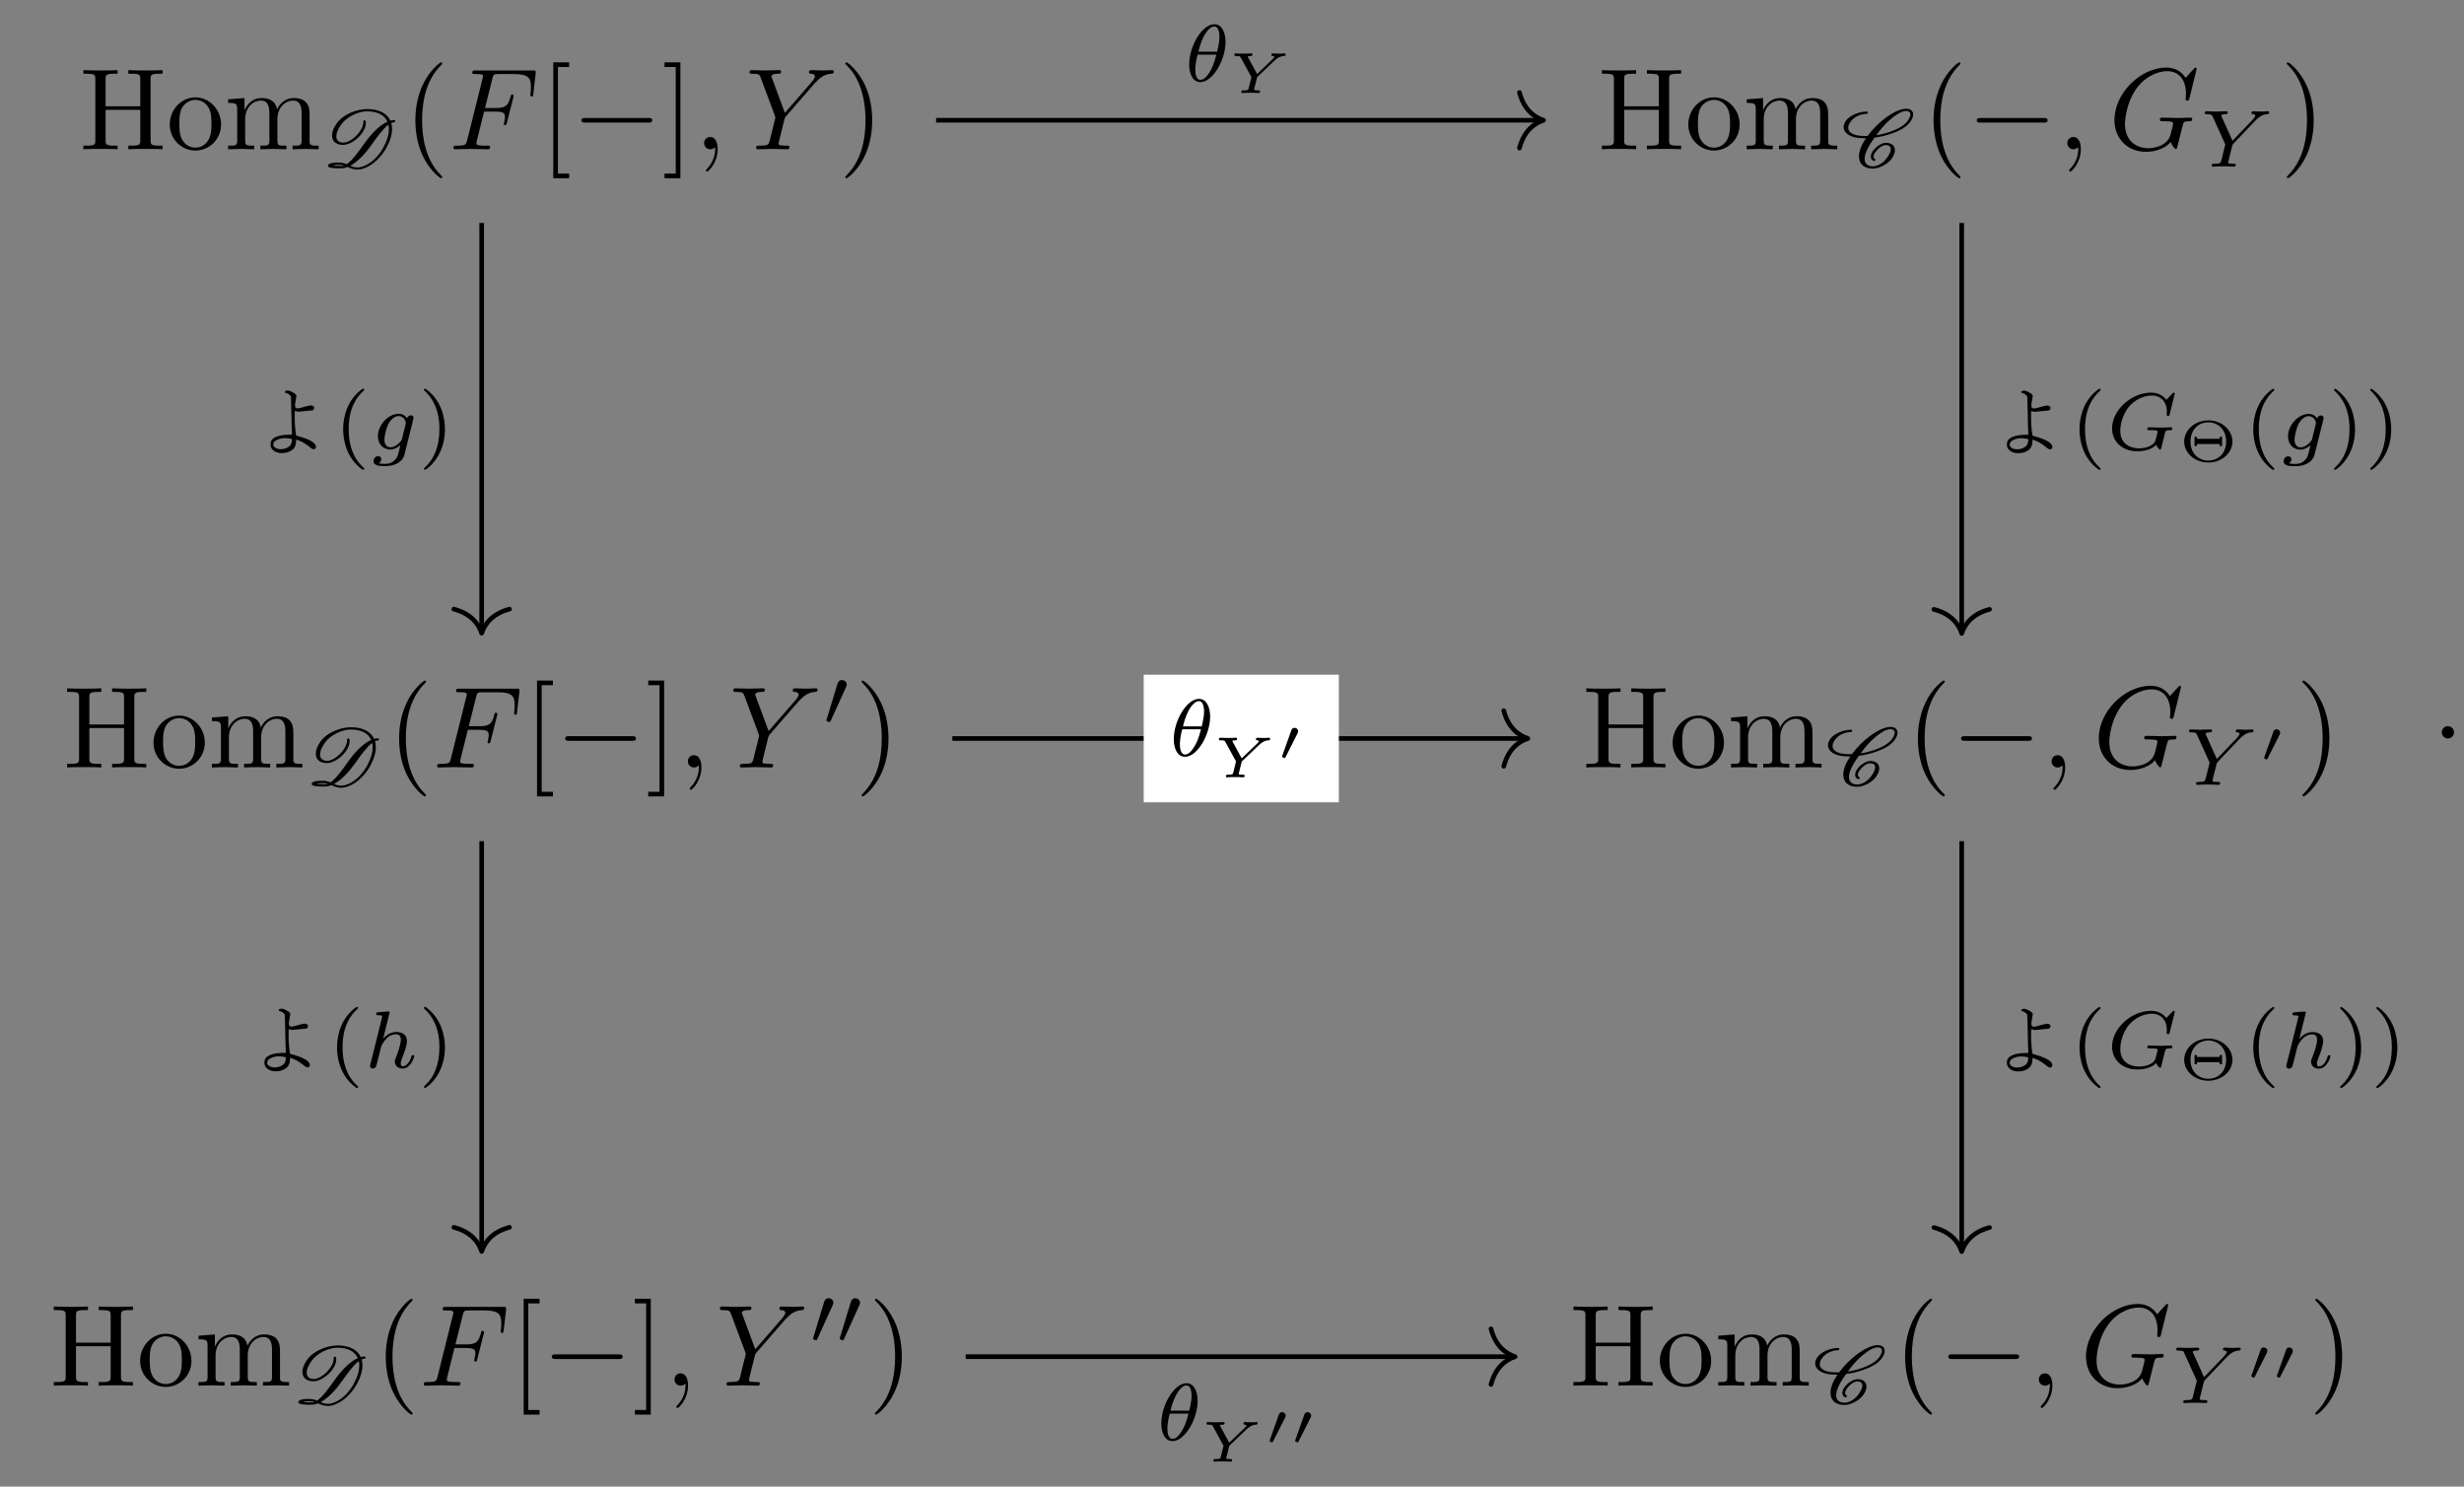 <?xml version='1.0' encoding='UTF-8'?>
<!-- This file was generated by dvisvgm 2.11.1 -->
<svg version='1.1' xmlns='http://www.w3.org/2000/svg' xmlns:xlink='http://www.w3.org/1999/xlink' width='211.79pt' height='127.8pt' viewBox='0 -127.8 211.79 127.8'>
<rect x="0" y="-127.8" width="211.79" height="127.8" fill="#808080" stroke="none"/>
<g id='page1'>
<g transform='matrix(1 0 0 -1 0 0)'>
<path d='M13.97 114.968V115.277H13.731C12.964 115.277 12.944 115.386 12.944 115.745V120.995C12.944 121.353 12.964 121.463 13.731 121.463H13.97V121.771C13.621 121.742 12.885 121.742 12.506 121.742C12.127 121.742 11.38 121.742 11.032 121.771V121.463H11.271C12.038 121.463 12.058 121.353 12.058 120.995V118.664H9.079V120.995C9.079 121.353 9.099 121.463 9.866 121.463H10.105V121.771C9.757 121.742 9.02 121.742 8.641 121.742C8.262 121.742 7.516 121.742 7.167 121.771V121.463H7.406C8.173 121.463 8.193 121.353 8.193 120.995V115.745C8.193 115.386 8.173 115.277 7.406 115.277H7.167V114.968C7.516 114.998 8.252 114.998 8.631 114.998C9.01 114.998 9.757 114.998 10.105 114.968V115.277H9.866C9.099 115.277 9.079 115.386 9.079 115.745V118.355H12.058V115.745C12.058 115.386 12.038 115.277 11.271 115.277H11.032V114.968C11.38 114.998 12.117 114.998 12.496 114.998C12.875 114.998 13.621 114.998 13.97 114.968ZM19.002 117.1C19.002 118.375 18.006 119.431 16.8 119.431C15.555 119.431 14.589 118.345 14.589 117.1C14.589 115.815 15.625 114.858 16.79 114.858C17.995 114.858 19.002 115.835 19.002 117.1ZM18.175 117.179C18.175 116.821 18.175 116.283 17.956 115.845C17.736 115.396 17.298 115.107 16.8 115.107C16.372 115.107 15.934 115.317 15.665 115.775C15.416 116.213 15.416 116.821 15.416 117.179C15.416 117.568 15.416 118.106 15.655 118.544C15.924 119.002 16.392 119.211 16.79 119.211C17.229 119.211 17.657 118.992 17.916 118.564C18.175 118.136 18.175 117.558 18.175 117.179ZM27.39 114.968V115.277C26.872 115.277 26.623 115.277 26.613 115.576V117.478C26.613 118.335 26.613 118.644 26.304 119.002C26.164 119.172 25.835 119.371 25.258 119.371C24.421 119.371 23.983 118.773 23.814 118.395C23.674 119.261 22.937 119.371 22.489 119.371C21.762 119.371 21.293 118.942 21.015 118.325V119.371L19.61 119.261V118.952C20.307 118.952 20.387 118.883 20.387 118.395V115.725C20.387 115.277 20.277 115.277 19.61 115.277V114.968L20.735 114.998L21.851 114.968V115.277C21.184 115.277 21.074 115.277 21.074 115.725V117.558C21.074 118.594 21.782 119.152 22.419 119.152C23.047 119.152 23.156 118.614 23.156 118.046V115.725C23.156 115.277 23.047 115.277 22.379 115.277V114.968L23.505 114.998L24.62 114.968V115.277C23.953 115.277 23.843 115.277 23.843 115.725V117.558C23.843 118.594 24.55 119.152 25.188 119.152C25.816 119.152 25.925 118.614 25.925 118.046V115.725C25.925 115.277 25.816 115.277 25.148 115.277V114.968L26.274 114.998L27.39 114.968Z'/>
<path d='M33.972 117.393C33.972 117.442 33.93 117.477 33.888 117.477C33.777 117.477 33.665 117.463 33.554 117.428C33.267 118.049 32.584 118.425 31.566 118.425C30.68 118.425 29.501 117.986 28.936 117.184C28.664 116.807 28.539 116.444 28.539 116.145C28.539 115.67 28.867 115.342 29.501 115.342C30.038 115.342 30.743 115.824 31.119 116.354C31.329 116.647 31.447 116.946 31.447 117.205C31.447 117.274 31.44 117.337 31.419 117.4C31.405 117.442 31.378 117.463 31.343 117.463L31.28 117.449C31.252 117.435 31.224 117.407 31.224 117.372L31.231 117.281C31.231 117.051 31.113 116.758 30.896 116.451C30.554 115.963 29.948 115.538 29.522 115.538C29.117 115.538 28.908 115.747 28.908 116.082C28.908 116.347 29.041 116.695 29.32 117.086C29.801 117.77 30.812 118.23 31.545 118.23C32.452 118.23 33.052 117.902 33.303 117.337C32.577 117.023 31.838 116.2 31.308 115.454C30.806 114.735 30.268 113.996 29.801 113.682C29.613 113.759 29.411 113.822 29.166 113.822H29.062C28.776 113.822 28.343 113.808 28.211 113.626C28.19 113.599 28.183 113.564 28.183 113.543C28.183 113.355 28.769 113.326 29.117 113.326C29.257 113.326 29.355 113.334 29.369 113.334C29.536 113.334 29.71 113.375 29.885 113.445C30.136 113.334 30.38 113.222 30.708 113.222C30.882 113.222 31.084 113.25 31.322 113.34C32.131 113.64 32.8 114.366 33.184 115.042C33.533 115.663 33.7 116.228 33.7 116.716C33.7 116.898 33.679 117.065 33.63 117.225C33.714 117.26 33.791 117.281 33.867 117.281C33.895 117.281 33.923 117.295 33.937 117.316C33.951 117.344 33.972 117.365 33.972 117.393ZM30.108 113.55C30.777 113.905 31.454 114.659 31.942 115.356C32.424 116.04 32.933 116.744 33.386 117.079C33.414 116.96 33.428 116.828 33.428 116.695C33.428 116.242 33.275 115.712 32.954 115.126C32.612 114.491 32.019 113.815 31.28 113.522C31.063 113.438 30.882 113.403 30.715 113.403C30.485 113.403 30.296 113.466 30.108 113.55ZM29.145 113.626C29.306 113.626 29.445 113.599 29.571 113.564C29.508 113.543 29.445 113.529 29.39 113.529C28.817 113.529 28.685 113.557 28.636 113.557H28.622C28.706 113.612 28.894 113.626 29.145 113.626ZM28.594 113.529C28.594 113.529 28.594 113.536 28.601 113.536C28.594 113.536 28.594 113.529 28.594 113.529Z'/>
<path d='M38.014 112.577C38.014 112.607 38.014 112.627 37.845 112.796C36.6 114.051 36.281 115.934 36.281 117.458C36.281 119.191 36.66 120.925 37.885 122.17C38.014 122.29 38.014 122.31 38.014 122.339C38.014 122.409 37.974 122.439 37.915 122.439C37.815 122.439 36.919 121.761 36.331 120.496C35.823 119.401 35.703 118.295 35.703 117.458C35.703 116.681 35.813 115.476 36.361 114.351C36.958 113.125 37.815 112.478 37.915 112.478C37.974 112.478 38.014 112.508 38.014 112.577Z'/>
<path d='M41.609 118.206H42.575C43.323 118.206 43.402 118.046 43.402 117.757C43.402 117.687 43.402 117.568 43.333 117.269C43.313 117.219 43.303 117.179 43.303 117.16C43.303 117.08 43.363 117.04 43.422 117.04C43.522 117.04 43.522 117.07 43.572 117.249L44.119 119.411C44.149 119.52 44.149 119.54 44.149 119.57C44.149 119.59 44.129 119.68 44.03 119.68C43.93 119.68 43.92 119.63 43.88 119.471C43.671 118.694 43.442 118.514 42.595 118.514H41.689L42.326 121.044C42.416 121.393 42.426 121.433 42.864 121.433H44.179C45.404 121.433 45.633 121.104 45.633 120.337C45.633 120.108 45.633 120.068 45.604 119.799C45.584 119.67 45.584 119.65 45.584 119.62C45.584 119.57 45.614 119.501 45.703 119.501C45.813 119.501 45.823 119.56 45.843 119.749L46.042 121.473C46.072 121.742 46.022 121.742 45.773 121.742H40.892C40.693 121.742 40.593 121.742 40.593 121.542C40.593 121.433 40.683 121.433 40.872 121.433C41.241 121.433 41.52 121.433 41.52 121.254C41.52 121.214 41.52 121.194 41.47 121.015L40.155 115.745C40.055 115.356 40.035 115.277 39.248 115.277C39.079 115.277 38.969 115.277 38.969 115.088C38.969 114.968 39.089 114.968 39.119 114.968C39.408 114.968 40.145 114.998 40.434 114.998C40.763 114.998 41.589 114.968 41.918 114.968C42.008 114.968 42.127 114.968 42.127 115.157C42.127 115.237 42.068 115.257 42.068 115.267C42.038 115.277 42.018 115.277 41.788 115.277C41.569 115.277 41.52 115.277 41.271 115.297C40.982 115.327 40.952 115.366 40.952 115.496C40.952 115.516 40.952 115.576 40.992 115.725L41.609 118.206Z'/>
<path d='M48.922 112.478V112.876H47.956V122.041H48.922V122.439H47.557V112.478H48.922Z'/>
<path d='M55.713 117.259C55.883 117.259 56.062 117.259 56.062 117.458C56.062 117.657 55.883 117.657 55.713 117.657H50.324C50.155 117.657 49.976 117.657 49.976 117.458C49.976 117.259 50.155 117.259 50.324 117.259H55.713Z'/>
<path d='M58.482 122.439H57.117V122.041H58.083V112.876H57.117V112.478H58.482V122.439Z'/>
<path d='M61.687 114.978C61.687 115.636 61.438 116.024 61.05 116.024C60.721 116.024 60.522 115.775 60.522 115.496C60.522 115.227 60.721 114.968 61.05 114.968C61.169 114.968 61.299 115.008 61.398 115.097C61.428 115.117 61.438 115.127 61.448 115.127S61.468 115.117 61.468 114.978C61.468 114.241 61.119 113.643 60.791 113.315C60.681 113.205 60.681 113.185 60.681 113.155C60.681 113.085 60.731 113.046 60.781 113.046C60.89 113.046 61.687 113.812 61.687 114.978Z'/>
<path d='M70.023 120.636L70.163 120.776C70.462 121.074 70.79 121.413 71.468 121.463C71.578 121.473 71.667 121.473 71.667 121.652C71.667 121.732 71.617 121.771 71.538 121.771C71.278 121.771 70.99 121.742 70.721 121.742C70.392 121.742 70.043 121.771 69.725 121.771C69.665 121.771 69.535 121.771 69.535 121.582C69.535 121.473 69.635 121.463 69.685 121.463C69.754 121.463 70.043 121.443 70.043 121.234C70.043 121.064 69.814 120.805 69.774 120.756L67.463 118.096L66.368 121.054C66.308 121.194 66.308 121.214 66.308 121.224C66.308 121.463 66.796 121.463 66.896 121.463C67.035 121.463 67.135 121.463 67.135 121.662C67.135 121.771 67.015 121.771 66.985 121.771C66.706 121.771 66.009 121.742 65.73 121.742C65.481 121.742 64.864 121.771 64.614 121.771C64.555 121.771 64.425 121.771 64.425 121.572C64.425 121.463 64.525 121.463 64.654 121.463C65.252 121.463 65.292 121.373 65.382 121.124L66.607 117.847C66.617 117.817 66.647 117.707 66.647 117.677C66.647 117.648 66.248 116.044 66.198 115.865C66.069 115.317 66.059 115.287 65.262 115.277C65.073 115.277 64.993 115.277 64.993 115.078C64.993 114.968 65.113 114.968 65.133 114.968C65.411 114.968 66.109 114.998 66.388 114.998C66.667 114.998 67.384 114.968 67.663 114.968C67.732 114.968 67.852 114.968 67.852 115.167C67.852 115.277 67.762 115.277 67.573 115.277C67.553 115.277 67.364 115.277 67.194 115.297C66.985 115.317 66.926 115.336 66.926 115.456C66.926 115.526 67.015 115.875 67.065 116.084L67.413 117.488C67.463 117.677 67.474 117.707 67.553 117.797L70.023 120.636Z'/>
<path d='M74.97 117.458C74.97 118.235 74.86 119.441 74.312 120.566C73.715 121.791 72.858 122.439 72.758 122.439C72.698 122.439 72.659 122.399 72.659 122.339C72.659 122.31 72.659 122.29 72.848 122.11C73.824 121.124 74.392 119.54 74.392 117.458C74.392 115.755 74.023 114.002 72.788 112.747C72.659 112.627 72.659 112.607 72.659 112.577C72.659 112.518 72.698 112.478 72.758 112.478C72.858 112.478 73.754 113.155 74.342 114.42C74.85 115.516 74.97 116.621 74.97 117.458Z'/>
<path d='M144.497 114.968V115.277H144.258C143.491 115.277 143.471 115.386 143.471 115.745V120.995C143.471 121.353 143.491 121.463 144.258 121.463H144.497V121.771C144.148 121.742 143.412 121.742 143.033 121.742C142.654 121.742 141.907 121.742 141.559 121.771V121.463H141.798C142.565 121.463 142.585 121.353 142.585 120.995V118.664H139.606V120.995C139.606 121.353 139.626 121.463 140.393 121.463H140.632V121.771C140.284 121.742 139.547 121.742 139.168 121.742C138.789 121.742 138.042 121.742 137.694 121.771V121.463H137.933C138.7 121.463 138.72 121.353 138.72 120.995V115.745C138.72 115.386 138.7 115.277 137.933 115.277H137.694V114.968C138.042 114.998 138.779 114.998 139.158 114.998C139.537 114.998 140.284 114.998 140.632 114.968V115.277H140.393C139.626 115.277 139.606 115.386 139.606 115.745V118.355H142.585V115.745C142.585 115.386 142.565 115.277 141.798 115.277H141.559V114.968C141.907 114.998 142.644 114.998 143.023 114.998C143.402 114.998 144.148 114.998 144.497 114.968ZM149.529 117.1C149.529 118.375 148.532 119.431 147.327 119.431C146.082 119.431 145.116 118.345 145.116 117.1C145.116 115.815 146.152 114.858 147.317 114.858C148.523 114.858 149.529 115.835 149.529 117.1ZM148.702 117.179C148.702 116.821 148.702 116.283 148.483 115.845C148.263 115.396 147.825 115.107 147.327 115.107C146.899 115.107 146.461 115.317 146.192 115.775C145.942 116.213 145.942 116.821 145.942 117.179C145.942 117.568 145.942 118.106 146.182 118.544C146.451 119.002 146.919 119.211 147.317 119.211C147.756 119.211 148.184 118.992 148.443 118.564C148.702 118.136 148.702 117.558 148.702 117.179ZM157.917 114.968V115.277C157.399 115.277 157.15 115.277 157.14 115.576V117.478C157.14 118.335 157.14 118.644 156.831 119.002C156.691 119.172 156.363 119.371 155.785 119.371C154.948 119.371 154.51 118.773 154.341 118.395C154.201 119.261 153.464 119.371 153.016 119.371C152.288 119.371 151.82 118.942 151.542 118.325V119.371L150.137 119.261V118.952C150.834 118.952 150.914 118.883 150.914 118.395V115.725C150.914 115.277 150.804 115.277 150.137 115.277V114.968L151.262 114.998L152.378 114.968V115.277C151.711 115.277 151.601 115.277 151.601 115.725V117.558C151.601 118.594 152.308 119.152 152.946 119.152C153.573 119.152 153.683 118.614 153.683 118.046V115.725C153.683 115.277 153.573 115.277 152.906 115.277V114.968L154.032 114.998L155.148 114.968V115.277C154.48 115.277 154.37 115.277 154.37 115.725V117.558C154.37 118.594 155.077 119.152 155.715 119.152C156.343 119.152 156.452 118.614 156.452 118.046V115.725C156.452 115.277 156.343 115.277 155.675 115.277V114.968L156.801 114.998L157.917 114.968Z'/>
<path d='M161.2 114.729C161.312 114.882 161.458 115.042 161.639 115.161C161.793 115.265 161.96 115.328 162.079 115.328C162.351 115.328 162.49 115.217 162.518 115.049C162.525 115.028 162.525 115 162.525 114.98C162.525 114.791 162.407 114.533 162.211 114.254C162.072 114.059 161.884 113.857 161.653 113.717C161.416 113.57 161.172 113.501 160.991 113.501C160.502 113.501 160.272 113.759 160.272 114.143C160.272 114.652 160.649 115.307 161.123 115.97C161.59 116.026 162.093 116.137 162.616 116.326C163.195 116.528 163.857 116.842 164.199 117.33C164.353 117.546 164.443 117.763 164.443 117.958C164.443 118.007 164.436 118.055 164.422 118.104C164.353 118.335 164.13 118.453 163.85 118.453C163.341 118.453 162.693 118.118 162.142 117.721C161.486 117.24 160.949 116.681 160.523 116.11H160.265C159.707 116.11 159.247 116.207 158.996 116.472C158.912 116.563 158.863 116.675 158.863 116.814C158.863 116.96 158.919 117.135 159.059 117.33C159.191 117.519 159.4 117.7 159.638 117.818C159.93 117.958 160.209 118.014 160.447 118.014C160.475 118.014 160.495 118.028 160.516 118.049S160.551 118.097 160.551 118.125C160.551 118.167 160.516 118.209 160.468 118.209C160.154 118.209 159.805 118.146 159.428 117.986C159.149 117.86 158.842 117.672 158.668 117.428C158.529 117.225 158.466 117.044 158.466 116.877C158.466 116.66 158.57 116.479 158.717 116.34C159.066 116.019 159.63 115.914 160.244 115.914H160.384C160.007 115.363 159.784 114.819 159.784 114.359C159.784 114.275 159.791 114.191 159.805 114.115C159.903 113.605 160.321 113.305 160.97 113.305C161.235 113.305 161.549 113.389 161.869 113.557C162.155 113.703 162.428 113.919 162.595 114.156C162.776 114.415 162.874 114.673 162.874 114.896C162.874 114.973 162.86 115.042 162.839 115.105C162.741 115.384 162.455 115.524 162.1 115.524C161.918 115.524 161.702 115.44 161.507 115.314C161.298 115.182 161.109 115.007 160.984 114.826C160.865 114.659 160.802 114.477 160.802 114.331C160.802 114.164 160.879 114.031 161.06 113.968C161.067 113.961 161.081 113.961 161.088 113.961C161.095 113.961 161.102 113.961 161.116 113.968L161.151 113.982C161.186 113.996 161.207 114.031 161.207 114.066L161.2 114.087C161.193 114.108 161.179 114.122 161.158 114.129C161.088 114.164 161.04 114.24 161.04 114.338C161.04 114.442 161.088 114.575 161.2 114.729ZM164.199 118.042C164.206 118.021 164.206 117.993 164.206 117.965C164.206 117.825 164.13 117.637 163.983 117.428C163.683 116.995 163.083 116.695 162.525 116.493C162.086 116.34 161.674 116.242 161.277 116.179C161.625 116.66 162.016 117.142 162.525 117.567C162.964 117.944 163.467 118.258 163.829 118.258C164.053 118.258 164.171 118.174 164.199 118.042Z'/>
<path d='M168.508 112.577C168.508 112.607 168.508 112.627 168.339 112.796C167.094 114.051 166.775 115.934 166.775 117.458C166.775 119.191 167.154 120.925 168.379 122.17C168.508 122.29 168.508 122.31 168.508 122.339C168.508 122.409 168.468 122.439 168.409 122.439C168.309 122.439 167.413 121.761 166.825 120.496C166.317 119.401 166.197 118.295 166.197 117.458C166.197 116.681 166.307 115.476 166.855 114.351C167.452 113.125 168.309 112.478 168.409 112.478C168.468 112.478 168.508 112.508 168.508 112.577Z'/>
<path d='M175.649 117.259C175.819 117.259 175.998 117.259 175.998 117.458C175.998 117.657 175.819 117.657 175.649 117.657H170.26C170.091 117.657 169.912 117.657 169.912 117.458C169.912 117.259 170.091 117.259 170.26 117.259H175.649Z'/>
<path d='M178.856 114.978C178.856 115.636 178.607 116.024 178.219 116.024C177.89 116.024 177.691 115.775 177.691 115.496C177.691 115.227 177.89 114.968 178.219 114.968C178.338 114.968 178.468 115.008 178.567 115.097C178.597 115.117 178.607 115.127 178.617 115.127S178.637 115.117 178.637 114.978C178.637 114.241 178.288 113.643 177.96 113.315C177.85 113.205 177.85 113.185 177.85 113.155C177.85 113.085 177.9 113.046 177.95 113.046C178.059 113.046 178.856 113.812 178.856 114.978Z'/>
<path d='M188.816 121.891C188.816 121.921 188.796 121.991 188.707 121.991C188.677 121.991 188.667 121.981 188.557 121.871L187.86 121.104C187.77 121.244 187.312 121.991 186.206 121.991C183.985 121.991 181.744 119.789 181.744 117.478C181.744 115.894 182.849 114.749 184.463 114.749C184.901 114.749 185.35 114.839 185.708 114.988C186.206 115.187 186.396 115.396 186.575 115.596C186.664 115.346 186.923 114.978 187.023 114.978C187.073 114.978 187.093 115.008 187.093 115.018C187.113 115.038 187.213 115.416 187.262 115.626L187.452 116.392C187.491 116.562 187.541 116.731 187.581 116.901C187.691 117.349 187.701 117.369 188.268 117.379C188.318 117.379 188.428 117.389 188.428 117.578C188.428 117.648 188.378 117.687 188.298 117.687C188.069 117.687 187.481 117.657 187.252 117.657C186.943 117.657 186.167 117.687 185.858 117.687C185.768 117.687 185.648 117.687 185.648 117.488C185.648 117.379 185.728 117.379 185.947 117.379C185.957 117.379 186.246 117.379 186.475 117.359C186.734 117.329 186.784 117.299 186.784 117.17C186.784 117.08 186.674 116.631 186.575 116.263C186.296 115.167 185.001 115.058 184.652 115.058C183.696 115.058 182.65 115.626 182.65 117.15C182.65 117.458 182.75 119.102 183.796 120.397C184.334 121.074 185.3 121.682 186.286 121.682C187.302 121.682 187.89 120.915 187.89 119.759C187.89 119.361 187.86 119.351 187.86 119.251C187.86 119.152 187.969 119.152 188.009 119.152C188.139 119.152 188.139 119.172 188.189 119.351L188.816 121.891Z'/>
<path d='M193.824 117.4C193.957 117.54 194.096 117.665 194.249 117.77C194.536 117.965 194.793 117.979 194.884 117.986C194.961 117.993 195.045 117.993 195.045 118.139C195.045 118.188 195.003 118.237 194.947 118.237C194.772 118.237 194.563 118.209 194.382 118.209C194.159 118.209 193.866 118.237 193.657 118.237C193.622 118.237 193.517 118.237 193.517 118.084C193.517 117.993 193.608 117.986 193.643 117.986C193.845 117.972 193.845 117.895 193.845 117.853C193.845 117.79 193.803 117.735 193.754 117.672C193.712 117.609 193.677 117.56 193.636 117.519L191.892 115.698L190.971 117.742C190.922 117.839 190.922 117.853 190.922 117.86C190.922 117.986 191.257 117.986 191.299 117.986C191.39 117.986 191.48 117.986 191.48 118.139C191.48 118.146 191.48 118.237 191.369 118.237C191.16 118.237 190.643 118.209 190.434 118.209C190.26 118.209 189.813 118.237 189.639 118.237C189.583 118.237 189.5 118.216 189.5 118.084C189.5 117.986 189.59 117.986 189.688 117.986C190.092 117.986 190.12 117.923 190.19 117.77L191.271 115.384L190.957 114.108C190.867 113.752 190.86 113.731 190.316 113.724C190.197 113.724 190.106 113.724 190.106 113.578C190.106 113.508 190.155 113.473 190.218 113.473C190.351 113.473 190.511 113.494 190.65 113.494C190.783 113.494 190.985 113.501 191.111 113.501C191.25 113.501 191.411 113.494 191.557 113.494C191.704 113.494 191.878 113.473 192.024 113.473C192.066 113.473 192.178 113.473 192.178 113.626C192.178 113.724 192.094 113.724 191.941 113.724C191.829 113.724 191.801 113.724 191.676 113.738C191.543 113.752 191.522 113.766 191.522 113.836C191.522 113.878 191.606 114.212 191.655 114.401C191.711 114.624 191.857 115.231 191.871 115.259C191.899 115.363 191.899 115.377 191.969 115.447L193.824 117.4Z'/>
<path d='M198.871 117.458C198.871 118.235 198.761 119.441 198.213 120.566C197.616 121.791 196.759 122.439 196.66 122.439C196.6 122.439 196.56 122.399 196.56 122.339C196.56 122.31 196.56 122.29 196.749 122.11C197.725 121.124 198.293 119.54 198.293 117.458C198.293 115.755 197.924 114.002 196.689 112.747C196.56 112.627 196.56 112.607 196.56 112.577C196.56 112.518 196.6 112.478 196.66 112.478C196.759 112.478 197.655 113.155 198.243 114.42C198.751 115.516 198.871 116.621 198.871 117.458Z'/>
<path d='M12.573 61.822V62.131H12.334C11.567 62.131 11.547 62.24 11.547 62.599V67.849C11.547 68.207 11.567 68.317 12.334 68.317H12.573V68.625C12.224 68.596 11.488 68.596 11.109 68.596C10.73 68.596 9.983 68.596 9.635 68.625V68.317H9.874C10.641 68.317 10.661 68.207 10.661 67.849V65.518H7.682V67.849C7.682 68.207 7.702 68.317 8.469 68.317H8.708V68.625C8.36 68.596 7.623 68.596 7.244 68.596C6.865 68.596 6.119 68.596 5.77 68.625V68.317H6.009C6.776 68.317 6.796 68.207 6.796 67.849V62.599C6.796 62.24 6.776 62.131 6.009 62.131H5.77V61.822C6.119 61.852 6.855 61.852 7.234 61.852C7.613 61.852 8.36 61.852 8.708 61.822V62.131H8.469C7.702 62.131 7.682 62.24 7.682 62.599V65.209H10.661V62.599C10.661 62.24 10.641 62.131 9.874 62.131H9.635V61.822C9.983 61.852 10.72 61.852 11.099 61.852C11.478 61.852 12.224 61.852 12.573 61.822ZM17.605 63.954C17.605 65.229 16.608 66.284 15.403 66.284C14.158 66.284 13.192 65.199 13.192 63.954C13.192 62.669 14.228 61.712 15.393 61.712C16.599 61.712 17.605 62.689 17.605 63.954ZM16.778 64.033C16.778 63.675 16.778 63.137 16.559 62.699C16.339 62.25 15.901 61.961 15.403 61.961C14.975 61.961 14.537 62.171 14.268 62.629C14.019 63.067 14.019 63.675 14.019 64.033C14.019 64.422 14.019 64.96 14.258 65.398C14.527 65.856 14.995 66.065 15.393 66.065C15.832 66.065 16.26 65.846 16.519 65.418C16.778 64.99 16.778 64.412 16.778 64.033ZM25.993 61.822V62.131C25.475 62.131 25.226 62.131 25.216 62.429V64.332C25.216 65.189 25.216 65.498 24.907 65.856C24.767 66.026 24.439 66.225 23.861 66.225C23.024 66.225 22.586 65.627 22.417 65.249C22.277 66.115 21.54 66.225 21.092 66.225C20.364 66.225 19.896 65.796 19.618 65.179V66.225L18.213 66.115V65.806C18.91 65.806 18.99 65.737 18.99 65.249V62.579C18.99 62.131 18.88 62.131 18.213 62.131V61.822L19.338 61.852L20.454 61.822V62.131C19.787 62.131 19.677 62.131 19.677 62.579V64.412C19.677 65.448 20.384 66.006 21.022 66.006C21.649 66.006 21.759 65.468 21.759 64.9V62.579C21.759 62.131 21.649 62.131 20.982 62.131V61.822L22.108 61.852L23.224 61.822V62.131C22.556 62.131 22.446 62.131 22.446 62.579V64.412C22.446 65.448 23.154 66.006 23.791 66.006C24.419 66.006 24.528 65.468 24.528 64.9V62.579C24.528 62.131 24.419 62.131 23.751 62.131V61.822L24.877 61.852L25.993 61.822Z'/>
<path d='M32.575 64.248C32.575 64.297 32.533 64.332 32.491 64.332C32.38 64.332 32.268 64.318 32.157 64.283C31.87 64.904 31.187 65.28 30.169 65.28C29.283 65.28 28.104 64.841 27.539 64.039C27.267 63.662 27.142 63.299 27.142 63C27.142 62.525 27.47 62.197 28.104 62.197C28.641 62.197 29.346 62.679 29.722 63.209C29.932 63.502 30.05 63.801 30.05 64.06C30.05 64.129 30.043 64.192 30.022 64.255C30.008 64.297 29.98 64.318 29.945 64.318L29.883 64.304C29.855 64.29 29.827 64.262 29.827 64.227L29.834 64.136C29.834 63.906 29.715 63.613 29.499 63.306C29.157 62.818 28.55 62.393 28.125 62.393C27.72 62.393 27.511 62.602 27.511 62.937C27.511 63.202 27.644 63.55 27.923 63.941C28.404 64.625 29.415 65.085 30.148 65.085C31.055 65.085 31.655 64.757 31.905 64.192C31.18 63.878 30.441 63.055 29.911 62.309C29.409 61.59 28.871 60.851 28.404 60.537C28.216 60.614 28.014 60.677 27.769 60.677H27.665C27.379 60.677 26.946 60.663 26.814 60.481C26.793 60.454 26.786 60.419 26.786 60.398C26.786 60.21 27.372 60.181 27.72 60.181C27.86 60.181 27.958 60.189 27.972 60.189C28.139 60.189 28.313 60.231 28.488 60.3C28.739 60.189 28.983 60.077 29.311 60.077C29.485 60.077 29.687 60.105 29.925 60.196C30.734 60.496 31.403 61.221 31.787 61.897C32.136 62.518 32.303 63.083 32.303 63.571C32.303 63.753 32.282 63.92 32.233 64.081C32.317 64.115 32.394 64.136 32.47 64.136C32.498 64.136 32.526 64.15 32.54 64.171C32.554 64.199 32.575 64.22 32.575 64.248ZM28.711 60.405C29.38 60.761 30.057 61.514 30.545 62.211C31.027 62.895 31.536 63.599 31.989 63.934C32.017 63.816 32.031 63.683 32.031 63.55C32.031 63.097 31.878 62.567 31.557 61.981C31.215 61.346 30.622 60.67 29.883 60.377C29.666 60.293 29.485 60.258 29.318 60.258C29.088 60.258 28.899 60.321 28.711 60.405ZM27.748 60.481C27.909 60.481 28.048 60.454 28.174 60.419C28.111 60.398 28.048 60.384 27.993 60.384C27.42 60.384 27.288 60.412 27.239 60.412H27.225C27.309 60.467 27.497 60.481 27.748 60.481ZM27.197 60.384C27.197 60.384 27.197 60.391 27.204 60.391C27.197 60.391 27.197 60.384 27.197 60.384Z'/>
<path d='M36.617 59.431C36.617 59.461 36.617 59.481 36.448 59.65C35.203 60.905 34.884 62.788 34.884 64.312C34.884 66.045 35.263 67.779 36.488 69.024C36.617 69.144 36.617 69.164 36.617 69.193C36.617 69.263 36.577 69.293 36.518 69.293C36.418 69.293 35.522 68.615 34.934 67.35C34.426 66.255 34.306 65.149 34.306 64.312C34.306 63.535 34.416 62.33 34.964 61.204C35.561 59.979 36.418 59.332 36.518 59.332C36.577 59.332 36.617 59.362 36.617 59.431Z'/>
<path d='M40.212 65.059H41.178C41.926 65.059 42.005 64.9 42.005 64.611C42.005 64.541 42.005 64.422 41.936 64.123C41.916 64.073 41.906 64.033 41.906 64.014C41.906 63.934 41.966 63.894 42.025 63.894C42.125 63.894 42.125 63.924 42.175 64.103L42.722 66.265C42.752 66.374 42.752 66.394 42.752 66.424C42.752 66.444 42.732 66.534 42.633 66.534C42.533 66.534 42.523 66.484 42.483 66.324C42.274 65.548 42.045 65.368 41.198 65.368H40.292L40.929 67.898C41.019 68.247 41.029 68.287 41.467 68.287H42.782C44.007 68.287 44.237 67.958 44.237 67.191C44.237 66.962 44.237 66.922 44.207 66.653C44.187 66.524 44.187 66.504 44.187 66.474C44.187 66.424 44.217 66.354 44.306 66.354C44.416 66.354 44.426 66.414 44.446 66.603L44.645 68.327C44.675 68.596 44.625 68.596 44.376 68.596H39.495C39.296 68.596 39.196 68.596 39.196 68.396C39.196 68.287 39.286 68.287 39.475 68.287C39.844 68.287 40.123 68.287 40.123 68.108C40.123 68.068 40.123 68.048 40.073 67.869L38.758 62.599C38.658 62.21 38.638 62.131 37.852 62.131C37.682 62.131 37.572 62.131 37.572 61.942C37.572 61.822 37.692 61.822 37.722 61.822C38.011 61.822 38.748 61.852 39.037 61.852C39.366 61.852 40.192 61.822 40.521 61.822C40.611 61.822 40.73 61.822 40.73 62.011C40.73 62.091 40.671 62.111 40.671 62.121C40.641 62.131 40.621 62.131 40.392 62.131C40.172 62.131 40.123 62.131 39.874 62.151C39.585 62.181 39.555 62.22 39.555 62.35C39.555 62.37 39.555 62.429 39.595 62.579L40.212 65.059Z'/>
<path d='M47.525 59.332V59.73H46.559V68.894H47.525V69.293H46.16V59.332H47.525Z'/>
<path d='M54.316 64.113C54.486 64.113 54.665 64.113 54.665 64.312C54.665 64.511 54.486 64.511 54.316 64.511H48.927C48.758 64.511 48.579 64.511 48.579 64.312C48.579 64.113 48.758 64.113 48.927 64.113H54.316Z'/>
<path d='M57.085 69.293H55.72V68.894H56.686V59.73H55.72V59.332H57.085V69.293Z'/>
<path d='M60.29 61.832C60.29 62.489 60.041 62.878 59.653 62.878C59.324 62.878 59.125 62.629 59.125 62.35C59.125 62.081 59.324 61.822 59.653 61.822C59.772 61.822 59.902 61.862 60.001 61.951C60.031 61.971 60.041 61.981 60.051 61.981S60.071 61.971 60.071 61.832C60.071 61.095 59.722 60.497 59.394 60.169C59.284 60.059 59.284 60.039 59.284 60.009C59.284 59.939 59.334 59.899 59.384 59.899C59.493 59.899 60.29 60.666 60.29 61.832Z'/>
<path d='M68.626 67.49L68.766 67.629C69.065 67.928 69.393 68.267 70.071 68.317C70.18 68.327 70.27 68.327 70.27 68.506C70.27 68.586 70.22 68.625 70.141 68.625C69.882 68.625 69.593 68.596 69.324 68.596C68.995 68.596 68.647 68.625 68.328 68.625C68.268 68.625 68.138 68.625 68.138 68.436C68.138 68.327 68.238 68.317 68.288 68.317C68.357 68.317 68.647 68.297 68.647 68.088C68.647 67.918 68.417 67.659 68.377 67.609L66.066 64.95L64.971 67.908C64.911 68.048 64.911 68.068 64.911 68.078C64.911 68.317 65.399 68.317 65.499 68.317C65.638 68.317 65.738 68.317 65.738 68.516C65.738 68.625 65.618 68.625 65.588 68.625C65.309 68.625 64.612 68.596 64.333 68.596C64.084 68.596 63.466 68.625 63.217 68.625C63.158 68.625 63.028 68.625 63.028 68.426C63.028 68.317 63.128 68.317 63.257 68.317C63.855 68.317 63.895 68.227 63.985 67.978L65.21 64.701C65.22 64.671 65.25 64.561 65.25 64.531C65.25 64.502 64.851 62.898 64.801 62.719C64.672 62.171 64.662 62.141 63.865 62.131C63.676 62.131 63.596 62.131 63.596 61.932C63.596 61.822 63.716 61.822 63.736 61.822C64.014 61.822 64.712 61.852 64.991 61.852C65.27 61.852 65.987 61.822 66.266 61.822C66.335 61.822 66.455 61.822 66.455 62.021C66.455 62.131 66.365 62.131 66.176 62.131C66.156 62.131 65.967 62.131 65.797 62.151C65.588 62.171 65.529 62.19 65.529 62.31C65.529 62.38 65.618 62.729 65.668 62.938L66.016 64.342C66.066 64.531 66.076 64.561 66.156 64.651L68.626 67.49Z'/>
<path d='M72.717 68.729C72.772 68.848 72.78 68.904 72.78 68.952C72.78 69.169 72.584 69.336 72.368 69.336C72.103 69.336 72.019 69.12 71.984 69.008L71.064 65.988C71.057 65.974 71.029 65.883 71.029 65.876C71.029 65.793 71.245 65.723 71.301 65.723C71.35 65.723 71.357 65.737 71.406 65.842L72.717 68.729Z'/>
<path d='M76.368 64.312C76.368 65.089 76.258 66.294 75.71 67.42C75.113 68.645 74.256 69.293 74.156 69.293C74.096 69.293 74.057 69.253 74.057 69.193C74.057 69.164 74.057 69.144 74.246 68.964C75.222 67.978 75.79 66.394 75.79 64.312C75.79 62.609 75.421 60.856 74.186 59.601C74.057 59.481 74.057 59.461 74.057 59.431C74.057 59.372 74.096 59.332 74.156 59.332C74.256 59.332 75.152 60.009 75.74 61.274C76.248 62.37 76.368 63.475 76.368 64.312Z'/>
<path d='M143.15 61.822V62.131H142.911C142.144 62.131 142.124 62.24 142.124 62.599V67.849C142.124 68.207 142.144 68.317 142.911 68.317H143.15V68.625C142.801 68.596 142.065 68.596 141.686 68.596C141.307 68.596 140.56 68.596 140.212 68.625V68.317H140.451C141.218 68.317 141.238 68.207 141.238 67.849V65.518H138.259V67.849C138.259 68.207 138.279 68.317 139.046 68.317H139.285V68.625C138.937 68.596 138.2 68.596 137.821 68.596C137.442 68.596 136.696 68.596 136.347 68.625V68.317H136.586C137.353 68.317 137.373 68.207 137.373 67.849V62.599C137.373 62.24 137.353 62.131 136.586 62.131H136.347V61.822C136.696 61.852 137.432 61.852 137.811 61.852C138.19 61.852 138.937 61.852 139.285 61.822V62.131H139.046C138.279 62.131 138.259 62.24 138.259 62.599V65.209H141.238V62.599C141.238 62.24 141.218 62.131 140.451 62.131H140.212V61.822C140.56 61.852 141.297 61.852 141.676 61.852C142.055 61.852 142.801 61.852 143.15 61.822ZM148.182 63.954C148.182 65.229 147.185 66.284 145.98 66.284C144.735 66.284 143.769 65.199 143.769 63.954C143.769 62.669 144.805 61.712 145.97 61.712C147.175 61.712 148.182 62.689 148.182 63.954ZM147.355 64.033C147.355 63.675 147.355 63.137 147.136 62.699C146.917 62.25 146.478 61.961 145.98 61.961C145.552 61.961 145.114 62.171 144.845 62.629C144.596 63.067 144.596 63.675 144.596 64.033C144.596 64.422 144.596 64.96 144.835 65.398C145.104 65.856 145.572 66.065 145.97 66.065C146.409 66.065 146.837 65.846 147.096 65.418C147.355 64.99 147.355 64.412 147.355 64.033ZM156.57 61.822V62.131C156.052 62.131 155.803 62.131 155.793 62.429V64.332C155.793 65.189 155.793 65.498 155.484 65.856C155.344 66.026 155.016 66.225 154.438 66.225C153.601 66.225 153.163 65.627 152.994 65.249C152.854 66.115 152.117 66.225 151.669 66.225C150.941 66.225 150.473 65.796 150.195 65.179V66.225L148.79 66.115V65.806C149.487 65.806 149.567 65.737 149.567 65.249V62.579C149.567 62.131 149.457 62.131 148.79 62.131V61.822L149.916 61.852L151.031 61.822V62.131C150.364 62.131 150.254 62.131 150.254 62.579V64.412C150.254 65.448 150.962 66.006 151.599 66.006C152.226 66.006 152.336 65.468 152.336 64.9V62.579C152.336 62.131 152.226 62.131 151.559 62.131V61.822L152.685 61.852L153.8 61.822V62.131C153.133 62.131 153.023 62.131 153.023 62.579V64.412C153.023 65.448 153.731 66.006 154.368 66.006C154.996 66.006 155.105 65.468 155.105 64.9V62.579C155.105 62.131 154.996 62.131 154.328 62.131V61.822L155.454 61.852L156.57 61.822Z'/>
<path d='M159.853 61.584C159.965 61.737 160.111 61.897 160.292 62.016C160.446 62.12 160.613 62.183 160.732 62.183C161.004 62.183 161.143 62.072 161.171 61.904C161.178 61.883 161.178 61.855 161.178 61.835C161.178 61.646 161.06 61.388 160.864 61.109C160.725 60.914 160.537 60.712 160.306 60.572C160.069 60.426 159.825 60.356 159.644 60.356C159.155 60.356 158.925 60.614 158.925 60.998C158.925 61.507 159.302 62.162 159.776 62.825C160.243 62.881 160.746 62.992 161.269 63.181C161.848 63.383 162.51 63.697 162.852 64.185C163.006 64.401 163.096 64.618 163.096 64.813C163.096 64.862 163.089 64.91 163.075 64.959C163.006 65.19 162.782 65.308 162.503 65.308C161.994 65.308 161.346 64.973 160.795 64.576C160.139 64.095 159.602 63.536 159.176 62.965H158.918C158.36 62.965 157.9 63.062 157.649 63.327C157.565 63.418 157.516 63.53 157.516 63.669C157.516 63.816 157.572 63.99 157.712 64.185C157.844 64.374 158.053 64.555 158.291 64.673C158.583 64.813 158.862 64.869 159.1 64.869C159.127 64.869 159.148 64.883 159.169 64.904C159.19 64.925 159.204 64.952 159.204 64.98C159.204 65.022 159.169 65.064 159.121 65.064C158.807 65.064 158.458 65.001 158.081 64.841C157.802 64.715 157.495 64.527 157.321 64.283C157.182 64.081 157.119 63.899 157.119 63.732C157.119 63.516 157.223 63.334 157.37 63.195C157.719 62.874 158.283 62.769 158.897 62.769H159.037C158.66 62.218 158.437 61.674 158.437 61.214C158.437 61.13 158.444 61.046 158.458 60.97C158.556 60.461 158.974 60.161 159.623 60.161C159.888 60.161 160.202 60.244 160.522 60.412C160.808 60.558 161.081 60.774 161.248 61.011C161.429 61.27 161.527 61.528 161.527 61.751C161.527 61.828 161.513 61.897 161.492 61.96C161.394 62.239 161.108 62.379 160.753 62.379C160.571 62.379 160.355 62.295 160.16 62.169C159.951 62.037 159.762 61.862 159.637 61.681C159.518 61.514 159.455 61.332 159.455 61.186C159.455 61.019 159.532 60.886 159.713 60.823C159.72 60.816 159.734 60.816 159.741 60.816C159.748 60.816 159.755 60.816 159.769 60.823L159.804 60.837C159.839 60.851 159.86 60.886 159.86 60.921L159.853 60.942C159.846 60.963 159.832 60.977 159.811 60.984C159.741 61.019 159.692 61.095 159.692 61.193C159.692 61.297 159.741 61.43 159.853 61.584ZM162.852 64.897C162.859 64.876 162.859 64.848 162.859 64.82C162.859 64.68 162.782 64.492 162.636 64.283C162.336 63.85 161.736 63.55 161.178 63.348C160.739 63.195 160.327 63.097 159.93 63.034C160.278 63.516 160.669 63.997 161.178 64.422C161.617 64.799 162.12 65.113 162.482 65.113C162.706 65.113 162.824 65.029 162.852 64.897Z'/>
<path d='M167.161 59.431C167.161 59.461 167.161 59.481 166.992 59.65C165.747 60.905 165.428 62.788 165.428 64.312C165.428 66.045 165.806 67.779 167.032 69.024C167.161 69.144 167.161 69.164 167.161 69.193C167.161 69.263 167.121 69.293 167.061 69.293C166.962 69.293 166.066 68.615 165.478 67.35C164.97 66.255 164.85 65.149 164.85 64.312C164.85 63.535 164.96 62.33 165.508 61.204C166.105 59.979 166.962 59.332 167.061 59.332C167.121 59.332 167.161 59.362 167.161 59.431Z'/>
<path d='M174.302 64.113C174.472 64.113 174.651 64.113 174.651 64.312C174.651 64.511 174.472 64.511 174.302 64.511H168.913C168.744 64.511 168.565 64.511 168.565 64.312C168.565 64.113 168.744 64.113 168.913 64.113H174.302Z'/>
<path d='M177.509 61.832C177.509 62.489 177.26 62.878 176.872 62.878C176.543 62.878 176.344 62.629 176.344 62.35C176.344 62.081 176.543 61.822 176.872 61.822C176.991 61.822 177.121 61.862 177.22 61.951C177.25 61.971 177.26 61.981 177.27 61.981S177.29 61.971 177.29 61.832C177.29 61.095 176.941 60.497 176.613 60.169C176.503 60.059 176.503 60.039 176.503 60.009C176.503 59.939 176.553 59.899 176.603 59.899C176.712 59.899 177.509 60.666 177.509 61.832Z'/>
<path d='M187.469 68.745C187.469 68.775 187.449 68.845 187.359 68.845C187.329 68.845 187.32 68.835 187.21 68.725L186.513 67.958C186.423 68.098 185.965 68.845 184.859 68.845C182.638 68.845 180.397 66.643 180.397 64.332C180.397 62.748 181.502 61.603 183.116 61.603C183.554 61.603 184.003 61.693 184.361 61.842C184.859 62.041 185.049 62.25 185.228 62.449C185.317 62.2 185.576 61.832 185.676 61.832C185.726 61.832 185.746 61.862 185.746 61.872C185.766 61.892 185.865 62.27 185.915 62.479L186.105 63.246C186.144 63.416 186.194 63.585 186.234 63.754C186.344 64.203 186.354 64.223 186.921 64.233C186.971 64.233 187.081 64.243 187.081 64.432C187.081 64.502 187.031 64.541 186.951 64.541C186.722 64.541 186.134 64.511 185.905 64.511C185.596 64.511 184.82 64.541 184.511 64.541C184.421 64.541 184.301 64.541 184.301 64.342C184.301 64.233 184.381 64.233 184.6 64.233C184.61 64.233 184.899 64.233 185.128 64.213C185.387 64.183 185.437 64.153 185.437 64.024C185.437 63.934 185.327 63.485 185.228 63.117C184.949 62.021 183.654 61.912 183.305 61.912C182.349 61.912 181.303 62.479 181.303 64.004C181.303 64.312 181.403 65.956 182.449 67.251C182.987 67.928 183.953 68.536 184.939 68.536C185.955 68.536 186.543 67.769 186.543 66.613C186.543 66.215 186.513 66.205 186.513 66.105C186.513 66.006 186.622 66.006 186.662 66.006C186.792 66.006 186.792 66.026 186.842 66.205L187.469 68.745Z'/>
<path d='M192.477 64.255C192.61 64.395 192.749 64.52 192.902 64.625C193.189 64.82 193.446 64.834 193.537 64.841C193.614 64.848 193.698 64.848 193.698 64.994C193.698 65.043 193.656 65.092 193.6 65.092C193.425 65.092 193.216 65.064 193.035 65.064C192.812 65.064 192.519 65.092 192.31 65.092C192.275 65.092 192.17 65.092 192.17 64.939C192.17 64.848 192.261 64.841 192.296 64.841C192.498 64.827 192.498 64.75 192.498 64.708C192.498 64.645 192.456 64.59 192.407 64.527C192.365 64.464 192.33 64.415 192.289 64.374L190.545 62.553L189.624 64.597C189.575 64.694 189.575 64.708 189.575 64.715C189.575 64.841 189.91 64.841 189.952 64.841C190.043 64.841 190.133 64.841 190.133 64.994C190.133 65.001 190.133 65.092 190.022 65.092C189.813 65.092 189.296 65.064 189.087 65.064C188.913 65.064 188.466 65.092 188.292 65.092C188.236 65.092 188.153 65.071 188.153 64.939C188.153 64.841 188.243 64.841 188.341 64.841C188.745 64.841 188.773 64.778 188.843 64.625L189.924 62.239L189.61 60.963C189.52 60.607 189.513 60.586 188.969 60.579C188.85 60.579 188.759 60.579 188.759 60.433C188.759 60.363 188.808 60.328 188.871 60.328C189.004 60.328 189.164 60.349 189.303 60.349C189.436 60.349 189.638 60.356 189.764 60.356C189.903 60.356 190.064 60.349 190.21 60.349S190.531 60.328 190.677 60.328C190.719 60.328 190.831 60.328 190.831 60.481C190.831 60.579 190.747 60.579 190.594 60.579C190.482 60.579 190.454 60.579 190.329 60.593C190.196 60.607 190.175 60.621 190.175 60.691C190.175 60.733 190.259 61.067 190.308 61.256C190.364 61.479 190.51 62.086 190.524 62.114C190.552 62.218 190.552 62.232 190.622 62.302L192.477 64.255Z'/>
<path d='M195.94 64.637C195.945 64.642 195.99 64.736 195.99 64.811C195.99 64.99 195.831 65.105 195.681 65.105C195.477 65.105 195.422 64.951 195.398 64.876L194.63 62.718C194.61 62.659 194.61 62.644 194.61 62.639C194.61 62.559 194.82 62.509 194.825 62.509C194.87 62.509 194.88 62.534 194.909 62.594L195.94 64.637Z'/>
<path d='M200.219 64.312C200.219 65.089 200.109 66.294 199.561 67.42C198.964 68.645 198.107 69.293 198.007 69.293C197.947 69.293 197.908 69.253 197.908 69.193C197.908 69.164 197.908 69.144 198.097 68.964C199.073 67.978 199.641 66.394 199.641 64.312C199.641 62.609 199.273 60.856 198.037 59.601C197.908 59.481 197.908 59.461 197.908 59.431C197.908 59.372 197.947 59.332 198.007 59.332C198.107 59.332 199.003 60.009 199.591 61.274C200.099 62.37 200.219 63.475 200.219 64.312Z'/>
<path d='M11.424 8.677V8.986H11.185C10.418 8.986 10.398 9.095 10.398 9.454V14.704C10.398 15.062 10.418 15.172 11.185 15.172H11.424V15.48C11.075 15.451 10.339 15.451 9.96 15.451C9.581 15.451 8.834 15.451 8.486 15.48V15.172H8.725C9.492 15.172 9.512 15.062 9.512 14.704V12.373H6.533V14.704C6.533 15.062 6.553 15.172 7.32 15.172H7.559V15.48C7.211 15.451 6.474 15.451 6.095 15.451C5.716 15.451 4.97 15.451 4.621 15.48V15.172H4.86C5.627 15.172 5.647 15.062 5.647 14.704V9.454C5.647 9.095 5.627 8.986 4.86 8.986H4.621V8.677C4.97 8.707 5.706 8.707 6.085 8.707C6.464 8.707 7.211 8.707 7.559 8.677V8.986H7.32C6.553 8.986 6.533 9.095 6.533 9.454V12.064H9.512V9.454C9.512 9.095 9.492 8.986 8.725 8.986H8.486V8.677C8.834 8.707 9.571 8.707 9.95 8.707C10.329 8.707 11.075 8.707 11.424 8.677ZM16.456 10.809C16.456 12.084 15.46 13.139 14.254 13.139C13.009 13.139 12.043 12.054 12.043 10.809C12.043 9.524 13.079 8.567 14.244 8.567C15.45 8.567 16.456 9.544 16.456 10.809ZM15.629 10.888C15.629 10.53 15.629 9.992 15.41 9.554C15.191 9.105 14.752 8.816 14.254 8.816C13.826 8.816 13.388 9.026 13.119 9.484C12.87 9.922 12.87 10.53 12.87 10.888C12.87 11.277 12.87 11.815 13.109 12.253C13.378 12.711 13.846 12.92 14.244 12.92C14.683 12.92 15.111 12.701 15.37 12.273C15.629 11.845 15.629 11.267 15.629 10.888ZM24.844 8.677V8.986C24.326 8.986 24.077 8.986 24.067 9.284V11.187C24.067 12.044 24.067 12.353 23.758 12.711C23.618 12.881 23.29 13.08 22.712 13.08C21.875 13.08 21.437 12.482 21.268 12.104C21.128 12.97 20.391 13.08 19.943 13.08C19.215 13.08 18.747 12.651 18.469 12.034V13.08L17.064 12.97V12.661C17.761 12.661 17.841 12.592 17.841 12.104V9.434C17.841 8.986 17.731 8.986 17.064 8.986V8.677L18.189 8.707L19.305 8.677V8.986C18.638 8.986 18.528 8.986 18.528 9.434V11.267C18.528 12.303 19.235 12.861 19.873 12.861C20.5 12.861 20.61 12.323 20.61 11.755V9.434C20.61 8.986 20.5 8.986 19.833 8.986V8.677L20.959 8.707L22.075 8.677V8.986C21.407 8.986 21.297 8.986 21.297 9.434V11.267C21.297 12.303 22.005 12.861 22.642 12.861C23.27 12.861 23.379 12.323 23.379 11.755V9.434C23.379 8.986 23.27 8.986 22.602 8.986V8.677L23.728 8.707L24.844 8.677Z'/>
<path d='M31.426 11.102C31.426 11.151 31.384 11.186 31.342 11.186C31.231 11.186 31.119 11.172 31.008 11.137C30.721 11.758 30.038 12.134 29.02 12.134C28.134 12.134 26.955 11.695 26.39 10.893C26.118 10.516 25.993 10.153 25.993 9.854C25.993 9.379 26.321 9.051 26.955 9.051C27.492 9.051 28.197 9.533 28.573 10.063C28.783 10.356 28.901 10.655 28.901 10.914C28.901 10.983 28.894 11.046 28.873 11.109C28.859 11.151 28.831 11.172 28.796 11.172L28.734 11.158C28.706 11.144 28.678 11.116 28.678 11.081L28.685 10.99C28.685 10.76 28.566 10.467 28.35 10.16C28.008 9.672 27.401 9.247 26.976 9.247C26.571 9.247 26.362 9.456 26.362 9.791C26.362 10.056 26.495 10.405 26.774 10.795C27.255 11.479 28.266 11.939 28.999 11.939C29.906 11.939 30.506 11.611 30.756 11.046C30.031 10.732 29.292 9.909 28.762 9.163C28.26 8.445 27.722 7.705 27.255 7.391C27.067 7.468 26.865 7.531 26.62 7.531H26.516C26.23 7.531 25.797 7.517 25.665 7.335C25.644 7.308 25.637 7.273 25.637 7.252C25.637 7.064 26.223 7.035 26.571 7.035C26.711 7.035 26.809 7.043 26.823 7.043C26.99 7.043 27.164 7.085 27.339 7.154C27.59 7.043 27.834 6.931 28.162 6.931C28.336 6.931 28.538 6.959 28.776 7.05C29.585 7.35 30.254 8.075 30.638 8.751C30.987 9.372 31.154 9.937 31.154 10.425C31.154 10.607 31.133 10.774 31.084 10.935C31.168 10.97 31.245 10.99 31.321 10.99C31.349 10.99 31.377 11.004 31.391 11.025C31.405 11.053 31.426 11.074 31.426 11.102ZM27.562 7.259C28.231 7.615 28.908 8.368 29.396 9.065C29.878 9.749 30.387 10.453 30.84 10.788C30.868 10.67 30.882 10.537 30.882 10.405C30.882 9.951 30.729 9.421 30.408 8.835C30.066 8.2 29.473 7.524 28.734 7.231C28.517 7.147 28.336 7.112 28.169 7.112C27.939 7.112 27.75 7.175 27.562 7.259ZM26.599 7.335C26.76 7.335 26.899 7.308 27.025 7.273C26.962 7.252 26.899 7.238 26.844 7.238C26.271 7.238 26.139 7.266 26.09 7.266H26.076C26.16 7.321 26.348 7.335 26.599 7.335ZM26.048 7.238C26.048 7.238 26.048 7.245 26.055 7.245C26.048 7.245 26.048 7.238 26.048 7.238Z'/>
<path d='M35.468 6.286C35.468 6.316 35.468 6.336 35.299 6.505C34.054 7.76 33.735 9.643 33.735 11.167C33.735 12.9 34.114 14.634 35.339 15.879C35.468 15.999 35.468 16.019 35.468 16.048C35.468 16.118 35.428 16.148 35.369 16.148C35.269 16.148 34.373 15.47 33.785 14.205C33.277 13.11 33.157 12.004 33.157 11.167C33.157 10.39 33.267 9.185 33.815 8.059C34.412 6.834 35.269 6.187 35.369 6.187C35.428 6.187 35.468 6.217 35.468 6.286Z'/>
<path d='M39.063 11.914H40.029C40.777 11.914 40.856 11.755 40.856 11.466C40.856 11.396 40.856 11.277 40.787 10.978C40.767 10.928 40.757 10.888 40.757 10.869C40.757 10.789 40.817 10.749 40.876 10.749C40.976 10.749 40.976 10.779 41.026 10.958L41.573 13.12C41.603 13.229 41.603 13.249 41.603 13.279C41.603 13.299 41.583 13.389 41.484 13.389S41.374 13.339 41.334 13.179C41.125 12.403 40.896 12.223 40.049 12.223H39.143L39.78 14.753C39.87 15.102 39.88 15.142 40.318 15.142H41.633C42.858 15.142 43.088 14.813 43.088 14.046C43.088 13.817 43.088 13.777 43.058 13.508C43.038 13.379 43.038 13.359 43.038 13.329C43.038 13.279 43.068 13.209 43.157 13.209C43.267 13.209 43.277 13.269 43.297 13.458L43.496 15.182C43.526 15.451 43.476 15.451 43.227 15.451H38.346C38.147 15.451 38.047 15.451 38.047 15.251C38.047 15.142 38.137 15.142 38.326 15.142C38.695 15.142 38.974 15.142 38.974 14.963C38.974 14.923 38.974 14.903 38.924 14.724L37.609 9.454C37.509 9.065 37.489 8.986 36.703 8.986C36.533 8.986 36.423 8.986 36.423 8.797C36.423 8.677 36.543 8.677 36.573 8.677C36.862 8.677 37.599 8.707 37.888 8.707C38.217 8.707 39.043 8.677 39.372 8.677C39.462 8.677 39.581 8.677 39.581 8.866C39.581 8.946 39.522 8.966 39.522 8.976C39.492 8.986 39.472 8.986 39.243 8.986C39.023 8.986 38.974 8.986 38.725 9.006C38.436 9.036 38.406 9.075 38.406 9.205C38.406 9.225 38.406 9.284 38.446 9.434L39.063 11.914Z'/>
<path d='M46.376 6.187V6.585H45.41V15.749H46.376V16.148H45.011V6.187H46.376Z'/>
<path d='M53.167 10.968C53.337 10.968 53.516 10.968 53.516 11.167C53.516 11.366 53.337 11.366 53.167 11.366H47.778C47.609 11.366 47.43 11.366 47.43 11.167C47.43 10.968 47.609 10.968 47.778 10.968H53.167Z'/>
<path d='M55.936 16.148H54.571V15.749H55.537V6.585H54.571V6.187H55.936V16.148Z'/>
<path d='M59.141 8.687C59.141 9.344 58.892 9.733 58.504 9.733C58.175 9.733 57.976 9.484 57.976 9.205C57.976 8.936 58.175 8.677 58.504 8.677C58.623 8.677 58.753 8.717 58.852 8.806C58.882 8.826 58.892 8.836 58.902 8.836S58.922 8.826 58.922 8.687C58.922 7.95 58.573 7.352 58.245 7.024C58.135 6.914 58.135 6.894 58.135 6.864C58.135 6.794 58.185 6.754 58.235 6.754C58.344 6.754 59.141 7.521 59.141 8.687Z'/>
<path d='M67.478 14.345L67.617 14.484C67.916 14.783 68.244 15.122 68.922 15.172C69.031 15.182 69.121 15.182 69.121 15.361C69.121 15.441 69.071 15.48 68.992 15.48C68.733 15.48 68.444 15.451 68.175 15.451C67.846 15.451 67.498 15.48 67.179 15.48C67.119 15.48 66.989 15.48 66.989 15.291C66.989 15.182 67.089 15.172 67.139 15.172C67.208 15.172 67.498 15.152 67.498 14.943C67.498 14.773 67.268 14.514 67.228 14.464L64.917 11.805L63.822 14.763C63.762 14.903 63.762 14.923 63.762 14.933C63.762 15.172 64.25 15.172 64.35 15.172C64.489 15.172 64.589 15.172 64.589 15.371C64.589 15.48 64.469 15.48 64.439 15.48C64.16 15.48 63.463 15.451 63.184 15.451C62.935 15.451 62.317 15.48 62.068 15.48C62.009 15.48 61.879 15.48 61.879 15.281C61.879 15.172 61.979 15.172 62.108 15.172C62.706 15.172 62.746 15.082 62.836 14.833L64.061 11.556C64.071 11.526 64.101 11.416 64.101 11.386C64.101 11.357 63.702 9.753 63.652 9.574C63.523 9.026 63.513 8.996 62.716 8.986C62.527 8.986 62.447 8.986 62.447 8.787C62.447 8.677 62.567 8.677 62.587 8.677C62.865 8.677 63.563 8.707 63.842 8.707C64.121 8.707 64.838 8.677 65.117 8.677C65.186 8.677 65.306 8.677 65.306 8.876C65.306 8.986 65.216 8.986 65.027 8.986C65.007 8.986 64.818 8.986 64.648 9.006C64.439 9.026 64.38 9.045 64.38 9.165C64.38 9.235 64.469 9.584 64.519 9.793L64.867 11.197C64.917 11.386 64.927 11.416 65.007 11.506L67.478 14.345Z'/>
<path d='M71.568 15.584C71.623 15.703 71.631 15.759 71.631 15.807C71.631 16.024 71.435 16.191 71.219 16.191C70.954 16.191 70.87 15.975 70.835 15.863L69.915 12.843C69.908 12.829 69.88 12.738 69.88 12.731C69.88 12.648 70.096 12.578 70.152 12.578C70.201 12.578 70.208 12.592 70.257 12.697L71.568 15.584ZM73.862 15.584C73.918 15.703 73.925 15.759 73.925 15.807C73.925 16.024 73.73 16.191 73.513 16.191C73.248 16.191 73.165 15.975 73.13 15.863L72.209 12.843C72.202 12.829 72.174 12.738 72.174 12.731C72.174 12.648 72.39 12.578 72.446 12.578C72.495 12.578 72.502 12.592 72.551 12.697L73.862 15.584Z'/>
<path d='M77.516 11.167C77.516 11.944 77.406 13.149 76.858 14.275C76.261 15.5 75.404 16.148 75.304 16.148C75.244 16.148 75.205 16.108 75.205 16.048C75.205 16.019 75.205 15.999 75.394 15.819C76.37 14.833 76.938 13.249 76.938 11.167C76.938 9.464 76.569 7.711 75.334 6.456C75.205 6.336 75.205 6.316 75.205 6.286C75.205 6.227 75.244 6.187 75.304 6.187C75.404 6.187 76.3 6.864 76.888 8.129C77.396 9.225 77.516 10.33 77.516 11.167Z'/>
<path d='M142.051 8.677V8.986H141.812C141.045 8.986 141.025 9.095 141.025 9.454V14.704C141.025 15.062 141.045 15.172 141.812 15.172H142.051V15.48C141.702 15.451 140.966 15.451 140.587 15.451C140.208 15.451 139.461 15.451 139.113 15.48V15.172H139.352C140.119 15.172 140.139 15.062 140.139 14.704V12.373H137.16V14.704C137.16 15.062 137.18 15.172 137.947 15.172H138.186V15.48C137.838 15.451 137.101 15.451 136.722 15.451C136.343 15.451 135.596 15.451 135.248 15.48V15.172H135.487C136.254 15.172 136.274 15.062 136.274 14.704V9.454C136.274 9.095 136.254 8.986 135.487 8.986H135.248V8.677C135.596 8.707 136.333 8.707 136.712 8.707C137.091 8.707 137.838 8.707 138.186 8.677V8.986H137.947C137.18 8.986 137.16 9.095 137.16 9.454V12.064H140.139V9.454C140.139 9.095 140.119 8.986 139.352 8.986H139.113V8.677C139.461 8.707 140.198 8.707 140.577 8.707C140.956 8.707 141.702 8.707 142.051 8.677ZM147.083 10.809C147.083 12.084 146.087 13.139 144.881 13.139C143.636 13.139 142.67 12.054 142.67 10.809C142.67 9.524 143.706 8.567 144.871 8.567C146.077 8.567 147.083 9.544 147.083 10.809ZM146.256 10.888C146.256 10.53 146.256 9.992 146.037 9.554C145.817 9.105 145.379 8.816 144.881 8.816C144.453 8.816 144.015 9.026 143.746 9.484C143.496 9.922 143.496 10.53 143.496 10.888C143.496 11.277 143.496 11.815 143.736 12.253C144.005 12.711 144.473 12.92 144.871 12.92C145.31 12.92 145.738 12.701 145.997 12.273C146.256 11.845 146.256 11.267 146.256 10.888ZM155.47 8.677V8.986C154.953 8.986 154.704 8.986 154.694 9.284V11.187C154.694 12.044 154.694 12.353 154.385 12.711C154.245 12.881 153.917 13.08 153.339 13.08C152.502 13.08 152.064 12.482 151.895 12.104C151.755 12.97 151.018 13.08 150.57 13.08C149.842 13.08 149.374 12.651 149.095 12.034V13.08L147.691 12.97V12.661C148.388 12.661 148.468 12.592 148.468 12.104V9.434C148.468 8.986 148.358 8.986 147.691 8.986V8.677L148.816 8.707L149.932 8.677V8.986C149.265 8.986 149.155 8.986 149.155 9.434V11.267C149.155 12.303 149.862 12.861 150.5 12.861C151.127 12.861 151.237 12.323 151.237 11.755V9.434C151.237 8.986 151.127 8.986 150.46 8.986V8.677L151.586 8.707L152.702 8.677V8.986C152.034 8.986 151.924 8.986 151.924 9.434V11.267C151.924 12.303 152.631 12.861 153.269 12.861C153.897 12.861 154.006 12.323 154.006 11.755V9.434C154.006 8.986 153.897 8.986 153.229 8.986V8.677L154.355 8.707L155.47 8.677Z'/>
<path d='M158.754 8.438C158.866 8.591 159.012 8.751 159.194 8.87C159.347 8.975 159.514 9.037 159.633 9.037C159.905 9.037 160.044 8.926 160.072 8.758C160.079 8.737 160.079 8.71 160.079 8.689C160.079 8.5 159.961 8.242 159.765 7.963C159.626 7.768 159.438 7.566 159.207 7.426C158.97 7.28 158.726 7.21 158.545 7.21C158.056 7.21 157.826 7.468 157.826 7.852C157.826 8.361 158.203 9.016 158.677 9.679C159.144 9.735 159.647 9.846 160.17 10.035C160.749 10.237 161.411 10.551 161.753 11.039C161.907 11.255 161.997 11.472 161.997 11.667C161.997 11.716 161.99 11.765 161.976 11.813C161.907 12.044 161.684 12.162 161.404 12.162C160.895 12.162 160.247 11.827 159.696 11.43C159.04 10.949 158.503 10.39 158.077 9.819H157.819C157.261 9.819 156.801 9.916 156.55 10.181C156.466 10.272 156.417 10.384 156.417 10.523C156.417 10.67 156.473 10.844 156.613 11.039C156.745 11.228 156.954 11.409 157.192 11.527C157.484 11.667 157.764 11.723 158.001 11.723C158.029 11.723 158.049 11.737 158.07 11.758C158.091 11.779 158.105 11.806 158.105 11.834C158.105 11.876 158.07 11.918 158.022 11.918C157.708 11.918 157.359 11.855 156.982 11.695C156.703 11.569 156.396 11.381 156.222 11.137C156.083 10.935 156.02 10.753 156.02 10.586C156.02 10.37 156.124 10.188 156.271 10.049C156.62 9.728 157.184 9.623 157.799 9.623H157.938C157.561 9.072 157.338 8.528 157.338 8.068C157.338 7.984 157.345 7.9 157.359 7.824C157.457 7.315 157.875 7.015 158.524 7.015C158.789 7.015 159.103 7.098 159.424 7.266C159.709 7.412 159.982 7.628 160.149 7.865C160.33 8.124 160.428 8.382 160.428 8.605C160.428 8.682 160.414 8.751 160.393 8.814C160.295 9.093 160.009 9.233 159.654 9.233C159.472 9.233 159.256 9.149 159.061 9.023C158.852 8.891 158.663 8.716 158.538 8.535C158.419 8.368 158.356 8.186 158.356 8.04C158.356 7.873 158.433 7.74 158.614 7.677C158.621 7.67 158.635 7.67 158.642 7.67C158.649 7.67 158.656 7.67 158.67 7.677L158.705 7.691C158.74 7.705 158.761 7.74 158.761 7.775L158.754 7.796C158.747 7.817 158.733 7.831 158.712 7.838C158.642 7.873 158.594 7.949 158.594 8.047C158.594 8.151 158.642 8.284 158.754 8.438ZM161.753 11.751C161.76 11.73 161.76 11.702 161.76 11.674C161.76 11.535 161.684 11.346 161.537 11.137C161.237 10.705 160.637 10.405 160.079 10.202C159.64 10.049 159.228 9.951 158.831 9.888C159.179 10.37 159.57 10.851 160.079 11.276C160.519 11.653 161.021 11.967 161.384 11.967C161.607 11.967 161.725 11.883 161.753 11.751Z'/>
<path d='M166.062 6.286C166.062 6.316 166.062 6.336 165.893 6.505C164.648 7.76 164.329 9.643 164.329 11.167C164.329 12.9 164.708 14.634 165.933 15.879C166.062 15.999 166.062 16.019 166.062 16.048C166.062 16.118 166.022 16.148 165.963 16.148C165.863 16.148 164.967 15.47 164.379 14.205C163.871 13.11 163.751 12.004 163.751 11.167C163.751 10.39 163.861 9.185 164.409 8.059C165.006 6.834 165.863 6.187 165.963 6.187C166.022 6.187 166.062 6.217 166.062 6.286Z'/>
<path d='M173.203 10.968C173.373 10.968 173.552 10.968 173.552 11.167C173.552 11.366 173.373 11.366 173.203 11.366H167.814C167.645 11.366 167.466 11.366 167.466 11.167C167.466 10.968 167.645 10.968 167.814 10.968H173.203Z'/>
<path d='M176.41 8.687C176.41 9.344 176.161 9.733 175.773 9.733C175.444 9.733 175.245 9.484 175.245 9.205C175.245 8.936 175.444 8.677 175.773 8.677C175.892 8.677 176.022 8.717 176.121 8.806C176.151 8.826 176.161 8.836 176.171 8.836S176.191 8.826 176.191 8.687C176.191 7.95 175.842 7.352 175.514 7.024C175.404 6.914 175.404 6.894 175.404 6.864C175.404 6.794 175.454 6.754 175.504 6.754C175.613 6.754 176.41 7.521 176.41 8.687Z'/>
<path d='M186.37 15.6C186.37 15.63 186.35 15.7 186.261 15.7C186.231 15.7 186.221 15.69 186.111 15.58L185.414 14.813C185.324 14.953 184.866 15.7 183.76 15.7C181.539 15.7 179.298 13.498 179.298 11.187C179.298 9.603 180.403 8.458 182.017 8.458C182.455 8.458 182.904 8.548 183.262 8.697C183.76 8.896 183.95 9.105 184.129 9.304C184.218 9.055 184.477 8.687 184.577 8.687C184.627 8.687 184.647 8.717 184.647 8.727C184.667 8.747 184.767 9.125 184.816 9.334L185.006 10.101C185.045 10.271 185.095 10.44 185.135 10.609C185.245 11.058 185.255 11.078 185.822 11.088C185.872 11.088 185.982 11.098 185.982 11.287C185.982 11.357 185.932 11.396 185.852 11.396C185.623 11.396 185.035 11.366 184.806 11.366C184.497 11.366 183.721 11.396 183.412 11.396C183.322 11.396 183.202 11.396 183.202 11.197C183.202 11.088 183.282 11.088 183.501 11.088C183.511 11.088 183.8 11.088 184.029 11.068C184.288 11.038 184.338 11.008 184.338 10.879C184.338 10.789 184.228 10.34 184.129 9.972C183.85 8.876 182.555 8.767 182.206 8.767C181.25 8.767 180.204 9.334 180.204 10.859C180.204 11.167 180.304 12.811 181.35 14.106C181.888 14.783 182.854 15.391 183.84 15.391C184.856 15.391 185.444 14.624 185.444 13.468C185.444 13.07 185.414 13.06 185.414 12.96C185.414 12.861 185.523 12.861 185.563 12.861C185.693 12.861 185.693 12.881 185.743 13.06L186.37 15.6Z'/>
<path d='M191.378 11.109C191.511 11.249 191.65 11.374 191.803 11.479C192.09 11.674 192.347 11.688 192.438 11.695C192.515 11.702 192.599 11.702 192.599 11.848C192.599 11.897 192.557 11.946 192.501 11.946C192.326 11.946 192.117 11.918 191.936 11.918C191.713 11.918 191.42 11.946 191.211 11.946C191.176 11.946 191.071 11.946 191.071 11.793C191.071 11.702 191.162 11.695 191.197 11.695C191.399 11.681 191.399 11.604 191.399 11.562C191.399 11.5 191.357 11.444 191.308 11.381C191.266 11.318 191.231 11.27 191.19 11.228L189.446 9.407L188.525 11.451C188.476 11.548 188.476 11.562 188.476 11.569C188.476 11.695 188.811 11.695 188.853 11.695C188.944 11.695 189.034 11.695 189.034 11.848C189.034 11.855 189.034 11.946 188.923 11.946C188.714 11.946 188.197 11.918 187.988 11.918C187.814 11.918 187.367 11.946 187.193 11.946C187.137 11.946 187.054 11.925 187.054 11.793C187.054 11.695 187.144 11.695 187.242 11.695C187.646 11.695 187.674 11.632 187.744 11.479L188.825 9.093L188.511 7.817C188.421 7.461 188.414 7.44 187.87 7.433C187.751 7.433 187.66 7.433 187.66 7.287C187.66 7.217 187.709 7.182 187.772 7.182C187.905 7.182 188.065 7.203 188.204 7.203C188.337 7.203 188.539 7.21 188.665 7.21C188.804 7.21 188.965 7.203 189.111 7.203C189.258 7.203 189.432 7.182 189.578 7.182C189.62 7.182 189.732 7.182 189.732 7.335C189.732 7.433 189.648 7.433 189.495 7.433C189.383 7.433 189.355 7.433 189.23 7.447C189.097 7.461 189.076 7.475 189.076 7.545C189.076 7.587 189.16 7.921 189.209 8.11C189.265 8.333 189.411 8.94 189.425 8.968C189.453 9.072 189.453 9.086 189.523 9.156L191.378 11.109Z'/>
<path d='M194.841 11.492C194.846 11.497 194.891 11.591 194.891 11.666C194.891 11.845 194.732 11.96 194.582 11.96C194.378 11.96 194.323 11.806 194.299 11.731L193.531 9.573C193.511 9.514 193.511 9.499 193.511 9.494C193.511 9.414 193.72 9.364 193.725 9.364C193.77 9.364 193.78 9.389 193.81 9.449L194.841 11.492ZM197.033 11.492C197.038 11.497 197.083 11.591 197.083 11.666C197.083 11.845 196.924 11.96 196.774 11.96C196.57 11.96 196.515 11.806 196.49 11.731L195.723 9.573C195.703 9.514 195.703 9.499 195.703 9.494C195.703 9.414 195.912 9.364 195.917 9.364C195.962 9.364 195.972 9.389 196.002 9.449L197.033 11.492Z'/>
<path d='M201.316 11.167C201.316 11.944 201.206 13.149 200.658 14.275C200.061 15.5 199.204 16.148 199.105 16.148C199.045 16.148 199.005 16.108 199.005 16.048C199.005 16.019 199.005 15.999 199.194 15.819C200.17 14.833 200.738 13.249 200.738 11.167C200.738 9.464 200.37 7.711 199.134 6.456C199.005 6.336 199.005 6.316 199.005 6.286C199.005 6.227 199.045 6.187 199.105 6.187C199.204 6.187 200.1 6.864 200.688 8.129C201.196 9.225 201.316 10.33 201.316 11.167Z'/>
<path d='M80.461 117.461H132.477' stroke='#000' fill='none' stroke-width='.398' stroke-miterlimit='10'/>
<path d='M130.601 119.851C130.98 118.418 131.824 117.738 132.676 117.461C131.824 117.179 130.98 116.504 130.601 115.07' stroke='#000' fill='none' stroke-width='.398' stroke-miterlimit='10' stroke-linecap='round' stroke-linejoin='round'/>
<path d='M105.34 124.205C105.34 124.937 105.061 125.718 104.378 125.718C103.331 125.718 102.215 123.849 102.215 122.252C102.215 121.422 102.536 120.738 103.178 120.738C104.238 120.738 105.34 122.642 105.34 124.205ZM103.004 123.354C103.359 124.861 103.959 125.523 104.371 125.523C104.817 125.523 104.817 124.749 104.817 124.616C104.817 124.344 104.761 123.94 104.615 123.354H103.004ZM104.552 123.103C104.357 122.342 104.196 121.966 103.987 121.624C103.771 121.261 103.492 120.934 103.185 120.934C102.801 120.934 102.739 121.464 102.739 121.84C102.739 122.301 102.871 122.845 102.941 123.103H104.552Z'/>
<path d='M109.542 122.586L109.681 122.701C109.816 122.81 110.01 122.965 110.359 122.985C110.428 122.989 110.498 122.989 110.498 123.124C110.498 123.194 110.438 123.209 110.418 123.209C110.349 123.209 110.269 123.194 110.194 123.194C110.12 123.194 110.04 123.189 109.96 123.189C109.96 123.189 109.666 123.194 109.666 123.194C109.582 123.194 109.482 123.209 109.397 123.209C109.333 123.209 109.278 123.174 109.278 123.069C109.278 122.999 109.338 122.985 109.372 122.985C109.497 122.98 109.527 122.95 109.527 122.915C109.527 122.845 109.407 122.735 109.367 122.696L108.052 121.435L107.28 122.855C107.25 122.905 107.25 122.915 107.25 122.92C107.25 122.985 107.464 122.985 107.504 122.985C107.579 122.985 107.658 122.985 107.658 123.124C107.658 123.184 107.609 123.209 107.569 123.209C107.454 123.209 107.325 123.194 107.21 123.194C107.091 123.194 106.971 123.189 106.851 123.189C106.747 123.189 106.637 123.194 106.533 123.194C106.468 123.194 106.219 123.209 106.214 123.209C106.144 123.209 106.094 123.174 106.094 123.069C106.094 122.985 106.164 122.985 106.253 122.985C106.573 122.985 106.592 122.95 106.652 122.84L107.564 121.171L107.34 120.259C107.28 120.035 107.255 120.03 106.886 120.03C106.772 120.03 106.692 120.03 106.692 119.891C106.692 119.851 106.727 119.806 106.782 119.806C106.886 119.806 107.006 119.821 107.115 119.821C107.235 119.821 107.355 119.826 107.474 119.826C107.599 119.826 107.718 119.821 107.843 119.821C107.953 119.821 108.077 119.806 108.182 119.806C108.217 119.806 108.306 119.806 108.306 119.945C108.306 120.03 108.236 120.03 108.142 120.03C108.132 120.03 108.012 120.03 107.928 120.04C107.803 120.05 107.798 120.055 107.798 120.095C107.798 120.13 107.798 120.14 107.858 120.364L108.057 121.166L109.542 122.586Z'/>
<path d='M41.402 108.629V73.562' stroke='#000' fill='none' stroke-width='.398' stroke-miterlimit='10'/>
<path d='M43.793 75.434C42.359 75.055 41.684 74.211 41.402 73.363C41.125 74.211 40.445 75.055 39.012 75.434' stroke='#000' fill='none' stroke-width='.398' stroke-miterlimit='10' stroke-linecap='round' stroke-linejoin='round'/>
<path d='M26.95 89.181C27.09 89.188 27.16 89.25 27.16 89.383C27.16 89.732 26.601 90.053 25.499 90.339L25.444 90.409C25.367 90.932 25.332 91.427 25.332 91.887C25.332 92.09 25.332 92.292 25.346 92.48L25.625 92.403L26.853 92.522C26.894 92.522 26.929 92.543 26.957 92.599C26.985 92.64 27.006 92.71 27.006 92.787C26.936 92.892 26.846 92.947 26.727 92.947C26.629 92.947 26.441 92.905 26.148 92.822C25.855 92.731 25.667 92.689 25.583 92.689S25.444 92.71 25.409 92.752C25.374 92.787 25.36 92.864 25.36 92.975V93.059L25.486 93.798L25.346 93.973C25.332 93.98 25.276 94.008 25.179 94.063C25.088 94.119 25.004 94.161 24.927 94.189C24.858 94.217 24.788 94.231 24.718 94.231C24.641 94.231 24.565 94.21 24.495 94.161L24.509 94.035C24.83 93.959 24.997 93.826 25.011 93.624C25.018 93.547 25.032 93.066 25.046 92.187C25.06 91.308 25.081 90.75 25.095 90.513L25.067 90.43H24.774C24.146 90.415 23.7 90.29 23.421 90.046C23.309 89.941 23.253 89.788 23.253 89.571C23.253 89.369 23.344 89.195 23.526 89.055C23.707 88.916 23.937 88.846 24.23 88.846C24.579 88.846 24.872 88.937 25.123 89.125C25.346 89.285 25.458 89.571 25.458 89.983L25.486 90.011C25.765 89.913 26.016 89.795 26.225 89.655C26.441 89.509 26.601 89.397 26.699 89.306C26.804 89.223 26.887 89.181 26.95 89.181ZM25.095 90.06C25.095 89.774 25.025 89.571 24.9 89.453C24.69 89.271 24.425 89.181 24.118 89.181C23.965 89.181 23.826 89.216 23.7 89.285C23.56 89.362 23.491 89.46 23.491 89.579C23.491 89.648 23.519 89.732 23.574 89.83C23.811 90.032 24.118 90.136 24.495 90.136C24.662 90.136 24.865 90.109 25.095 90.06Z'/>
<path d='M31.169 94.384C29.844 93.45 29.495 91.971 29.495 90.904C29.495 89.92 29.788 88.393 31.169 87.416C31.225 87.416 31.309 87.416 31.309 87.5C31.309 87.542 31.288 87.556 31.239 87.605C30.311 88.441 29.97 89.627 29.97 90.897C29.97 92.78 30.688 93.701 31.26 94.217C31.288 94.245 31.309 94.266 31.309 94.3C31.309 94.384 31.225 94.384 31.169 94.384Z'/>
<path d='M35.517 91.727C35.545 91.831 35.545 91.866 35.545 91.873C35.545 92.027 35.419 92.096 35.308 92.096C35.147 92.096 35.014 91.964 34.987 91.831C34.868 92.02 34.631 92.229 34.268 92.229C33.396 92.229 32.483 91.294 32.483 90.297C32.483 89.579 32.971 89.153 33.543 89.153C33.863 89.153 34.17 89.313 34.415 89.53L34.261 88.902C34.184 88.609 34.136 88.42 33.871 88.184C33.564 87.925 33.264 87.925 33.089 87.925C32.768 87.925 32.678 87.946 32.552 87.974C32.727 88.058 32.775 88.225 32.775 88.323C32.775 88.49 32.643 88.581 32.503 88.581C32.308 88.581 32.106 88.42 32.106 88.155C32.106 87.737 32.706 87.73 33.096 87.73C34.191 87.73 34.659 88.288 34.756 88.686L35.517 91.727ZM34.554 90.081C34.526 89.976 34.526 89.962 34.408 89.823C34.163 89.53 33.829 89.348 33.564 89.348C33.208 89.348 33.041 89.648 33.041 90.011C33.041 90.318 33.229 91.099 33.41 91.406C33.703 91.894 34.031 92.034 34.268 92.034C34.756 92.034 34.889 91.51 34.889 91.441C34.889 91.427 34.889 91.413 34.868 91.336L34.554 90.081Z'/>
<path d='M36.571 94.384C36.522 94.384 36.438 94.384 36.438 94.3C36.438 94.266 36.459 94.245 36.501 94.196C37.101 93.645 37.77 92.703 37.77 90.904C37.77 89.446 37.317 88.344 36.564 87.66C36.445 87.542 36.438 87.535 36.438 87.5C36.438 87.465 36.459 87.416 36.529 87.416C36.613 87.416 37.275 87.876 37.735 88.748C38.042 89.327 38.245 90.081 38.245 90.897C38.245 91.88 37.952 93.408 36.571 94.384Z'/>
<path d='M168.617 108.629V73.543' stroke='#000' fill='none' stroke-width='.398' stroke-miterlimit='10'/>
<path d='M171.007 75.414C169.574 75.039 168.898 74.195 168.617 73.344C168.339 74.195 167.664 75.039 166.226 75.414' stroke='#000' fill='none' stroke-width='.398' stroke-miterlimit='10' stroke-linecap='round' stroke-linejoin='round'/>
<path d='M176.196 89.172C176.336 89.179 176.406 89.242 176.406 89.374C176.406 89.723 175.847 90.044 174.745 90.33L174.69 90.4C174.613 90.923 174.578 91.418 174.578 91.878C174.578 92.081 174.578 92.283 174.592 92.471L174.871 92.394L176.099 92.513C176.14 92.513 176.175 92.534 176.203 92.59C176.231 92.632 176.252 92.701 176.252 92.778C176.182 92.883 176.092 92.938 175.973 92.938C175.875 92.938 175.687 92.897 175.394 92.813C175.101 92.722 174.913 92.68 174.829 92.68S174.69 92.701 174.655 92.743C174.62 92.778 174.606 92.855 174.606 92.966V93.05L174.732 93.789L174.592 93.964C174.578 93.971 174.522 93.999 174.425 94.054C174.334 94.11 174.25 94.152 174.173 94.18C174.104 94.208 174.034 94.222 173.964 94.222C173.887 94.222 173.811 94.201 173.741 94.152L173.755 94.027C174.076 93.95 174.243 93.817 174.257 93.615C174.264 93.538 174.278 93.057 174.292 92.178C174.306 91.299 174.327 90.741 174.341 90.504L174.313 90.421H174.02C173.392 90.407 172.946 90.281 172.667 90.037C172.555 89.932 172.499 89.779 172.499 89.562C172.499 89.36 172.59 89.186 172.772 89.047C172.953 88.907 173.183 88.837 173.476 88.837C173.825 88.837 174.118 88.928 174.369 89.116C174.592 89.277 174.704 89.562 174.704 89.974L174.732 90.002C175.011 89.904 175.262 89.786 175.471 89.646C175.687 89.5 175.847 89.388 175.945 89.297C176.05 89.214 176.133 89.172 176.196 89.172ZM174.341 90.051C174.341 89.765 174.271 89.562 174.146 89.444C173.936 89.262 173.671 89.172 173.364 89.172C173.211 89.172 173.072 89.207 172.946 89.277C172.806 89.353 172.737 89.451 172.737 89.57C172.737 89.639 172.765 89.723 172.82 89.821C173.058 90.023 173.364 90.127 173.741 90.127C173.908 90.127 174.111 90.1 174.341 90.051Z'/>
<path d='M180.415 94.375C179.09 93.441 178.741 91.962 178.741 90.895C178.741 89.911 179.034 88.384 180.415 87.407C180.471 87.407 180.555 87.407 180.555 87.491C180.555 87.533 180.534 87.547 180.485 87.596C179.557 88.432 179.216 89.618 179.216 90.888C179.216 92.771 179.934 93.692 180.506 94.208C180.534 94.236 180.555 94.257 180.555 94.292C180.555 94.375 180.471 94.375 180.415 94.375Z'/>
<path d='M186.932 93.957C186.932 93.992 186.911 94.047 186.841 94.047C186.792 94.047 186.779 94.033 186.716 93.964L186.206 93.427C186.144 93.51 185.753 94.047 184.895 94.047C183.2 94.047 181.54 92.548 181.54 90.972C181.54 89.89 182.363 89.005 183.703 89.005C184.316 89.005 184.965 89.165 185.328 89.556C185.397 89.402 185.586 89.151 185.669 89.151C185.732 89.151 185.746 89.179 185.781 89.325L185.914 89.862C185.949 89.988 186.046 90.407 186.067 90.49C186.151 90.804 186.158 90.811 186.569 90.818C186.618 90.818 186.723 90.818 186.723 90.965C186.723 91.034 186.674 91.069 186.618 91.069C186.388 91.069 186.095 91.041 185.851 91.041C185.676 91.041 185.446 91.041 185.272 91.048C185.098 91.055 184.895 91.069 184.721 91.069C184.672 91.069 184.567 91.069 184.567 90.916C184.567 90.818 184.644 90.818 184.819 90.818C184.951 90.818 185.09 90.818 185.223 90.804C185.446 90.783 185.453 90.755 185.453 90.672C185.453 90.644 185.453 90.63 185.404 90.448C185.355 90.253 185.279 89.939 185.251 89.869C185.049 89.444 184.4 89.256 183.856 89.256C183.159 89.256 182.245 89.59 182.245 90.769C182.245 91.516 182.594 92.45 183.109 92.973C183.828 93.685 184.574 93.796 184.965 93.796C185.774 93.796 186.248 93.211 186.248 92.429C186.248 92.234 186.227 92.185 186.227 92.143C186.227 92.052 186.318 92.052 186.353 92.052C186.464 92.052 186.464 92.073 186.499 92.206L186.932 93.957Z'/>
<path d='M191.888 89.836C191.888 90.817 190.987 91.66 189.816 91.66C188.63 91.66 187.738 90.807 187.738 89.836C187.738 88.86 188.65 88.037 189.811 88.037C190.992 88.037 191.888 88.87 191.888 89.836ZM189.816 88.207C189.024 88.207 188.281 88.765 188.281 89.836C188.281 90.942 189.048 91.495 189.811 91.495C190.603 91.495 191.345 90.922 191.345 89.836C191.345 88.75 190.583 88.207 189.816 88.207ZM190.997 90.25H190.787V90.08H188.839V90.25H188.63V89.457H188.839V89.627H190.787V89.457H190.997V90.25Z'/>
<path d='M195.349 94.375C194.024 93.441 193.675 91.962 193.675 90.895C193.675 89.911 193.968 88.384 195.349 87.407C195.405 87.407 195.489 87.407 195.489 87.491C195.489 87.533 195.468 87.547 195.419 87.596C194.491 88.432 194.15 89.618 194.15 90.888C194.15 92.771 194.868 93.692 195.44 94.208C195.468 94.236 195.489 94.257 195.489 94.292C195.489 94.375 195.405 94.375 195.349 94.375Z'/>
<path d='M199.697 91.718C199.725 91.822 199.725 91.857 199.725 91.864C199.725 92.018 199.599 92.087 199.488 92.087C199.327 92.087 199.194 91.955 199.167 91.822C199.048 92.011 198.811 92.22 198.448 92.22C197.576 92.22 196.663 91.285 196.663 90.288C196.663 89.57 197.151 89.144 197.723 89.144C198.043 89.144 198.35 89.304 198.595 89.521L198.441 88.893C198.364 88.6 198.316 88.412 198.051 88.175C197.744 87.917 197.444 87.917 197.269 87.917C196.948 87.917 196.858 87.937 196.732 87.965C196.907 88.049 196.955 88.216 196.955 88.314C196.955 88.482 196.823 88.572 196.683 88.572C196.488 88.572 196.286 88.412 196.286 88.147C196.286 87.728 196.886 87.721 197.276 87.721C198.371 87.721 198.839 88.279 198.936 88.677L199.697 91.718ZM198.734 90.072C198.706 89.967 198.706 89.953 198.588 89.814C198.343 89.521 198.009 89.339 197.744 89.339C197.388 89.339 197.221 89.639 197.221 90.002C197.221 90.309 197.409 91.09 197.59 91.397C197.883 91.885 198.211 92.025 198.448 92.025C198.936 92.025 199.069 91.502 199.069 91.432C199.069 91.418 199.069 91.404 199.048 91.327L198.734 90.072Z'/>
<path d='M200.751 94.375C200.702 94.375 200.618 94.375 200.618 94.292C200.618 94.257 200.639 94.236 200.681 94.187C201.281 93.636 201.95 92.694 201.95 90.895C201.95 89.437 201.497 88.335 200.744 87.652C200.625 87.533 200.618 87.526 200.618 87.491C200.618 87.456 200.639 87.407 200.709 87.407C200.793 87.407 201.455 87.867 201.915 88.739C202.222 89.318 202.425 90.072 202.425 90.888C202.425 91.871 202.132 93.399 200.751 94.375ZM203.861 94.375C203.812 94.375 203.729 94.375 203.729 94.292C203.729 94.257 203.75 94.236 203.791 94.187C204.391 93.636 205.061 92.694 205.061 90.895C205.061 89.437 204.607 88.335 203.854 87.652C203.735 87.533 203.729 87.526 203.729 87.491C203.729 87.456 203.75 87.407 203.819 87.407C203.903 87.407 204.565 87.867 205.026 88.739C205.333 89.318 205.535 90.072 205.535 90.888C205.535 91.871 205.242 93.399 203.861 94.375Z'/>
<path d='M81.859 64.312H131.129' stroke='#000' fill='none' stroke-width='.398' stroke-miterlimit='10'/>
<path d='M129.254 66.703C129.633 65.27 130.477 64.594 131.328 64.312C130.477 64.035 129.633 63.359 129.254 61.922' stroke='#000' fill='none' stroke-width='.398' stroke-miterlimit='10' stroke-linecap='round' stroke-linejoin='round'/>
<path d='M98.305 58.828H115.078V69.797H98.305Z' fill='#fff'/>
<path d='M104.017 66.206C104.017 66.938 103.738 67.719 103.055 67.719C102.008 67.719 100.892 65.85 100.892 64.253C100.892 63.423 101.213 62.739 101.855 62.739C102.915 62.739 104.017 64.643 104.017 66.206ZM101.68 65.355C102.036 66.861 102.636 67.524 103.048 67.524C103.494 67.524 103.494 66.75 103.494 66.617C103.494 66.345 103.438 65.941 103.292 65.355H101.68ZM103.229 65.104C103.034 64.343 102.873 63.967 102.664 63.625C102.448 63.262 102.169 62.935 101.862 62.935C101.478 62.935 101.416 63.465 101.416 63.841C101.416 64.301 101.548 64.846 101.618 65.104H103.229Z'/>
<path d='M108.219 63.756L108.358 63.871C108.493 63.98 108.687 64.135 109.036 64.155C109.105 64.159 109.175 64.159 109.175 64.294C109.175 64.364 109.115 64.379 109.095 64.379C109.026 64.379 108.946 64.364 108.871 64.364S108.717 64.359 108.637 64.359C108.637 64.359 108.343 64.364 108.343 64.364C108.259 64.364 108.159 64.379 108.074 64.379C108.01 64.379 107.955 64.344 107.955 64.239C107.955 64.169 108.015 64.155 108.049 64.155C108.174 64.15 108.204 64.12 108.204 64.085C108.204 64.015 108.084 63.905 108.044 63.866L106.729 62.605L105.957 64.025C105.927 64.075 105.927 64.085 105.927 64.09C105.927 64.155 106.141 64.155 106.181 64.155C106.256 64.155 106.335 64.155 106.335 64.294C106.335 64.354 106.286 64.379 106.246 64.379C106.131 64.379 106.002 64.364 105.887 64.364C105.768 64.364 105.648 64.359 105.528 64.359C105.424 64.359 105.314 64.364 105.21 64.364C105.145 64.364 104.896 64.379 104.891 64.379C104.821 64.379 104.771 64.344 104.771 64.239C104.771 64.155 104.841 64.155 104.93 64.155C105.25 64.155 105.269 64.12 105.329 64.01L106.241 62.341L106.017 61.429C105.957 61.205 105.932 61.2 105.563 61.2C105.449 61.2 105.369 61.2 105.369 61.061C105.369 61.021 105.404 60.976 105.459 60.976C105.563 60.976 105.683 60.991 105.792 60.991C105.912 60.991 106.032 60.996 106.151 60.996C106.276 60.996 106.395 60.991 106.52 60.991C106.63 60.991 106.754 60.976 106.859 60.976C106.894 60.976 106.983 60.976 106.983 61.115C106.983 61.2 106.913 61.2 106.819 61.2C106.809 61.2 106.689 61.2 106.605 61.21C106.48 61.22 106.475 61.225 106.475 61.265C106.475 61.3 106.475 61.31 106.535 61.534L106.734 62.336L108.219 63.756Z'/>
<path d='M111.531 64.76C111.536 64.765 111.581 64.859 111.581 64.934C111.581 65.113 111.422 65.228 111.272 65.228C111.068 65.228 111.013 65.074 110.989 64.999L110.221 62.841C110.201 62.782 110.201 62.767 110.201 62.762C110.201 62.682 110.411 62.632 110.416 62.632C110.461 62.632 110.471 62.657 110.5 62.717L111.531 64.76Z'/>
<path d='M41.402 55.484V20.414' stroke='#000' fill='none' stroke-width='.398' stroke-miterlimit='10'/>
<path d='M43.793 22.289C42.359 21.91 41.684 21.066 41.402 20.215C41.125 21.066 40.445 21.91 39.012 22.289' stroke='#000' fill='none' stroke-width='.398' stroke-miterlimit='10' stroke-linecap='round' stroke-linejoin='round'/>
<path d='M26.423 36.034C26.563 36.041 26.633 36.104 26.633 36.236C26.633 36.585 26.074 36.906 24.972 37.192L24.917 37.262C24.84 37.785 24.805 38.28 24.805 38.74C24.805 38.943 24.805 39.145 24.819 39.333L25.098 39.256L26.326 39.375C26.367 39.375 26.402 39.396 26.43 39.452C26.458 39.494 26.479 39.563 26.479 39.64C26.409 39.745 26.319 39.8 26.2 39.8C26.102 39.8 25.914 39.759 25.621 39.675C25.328 39.584 25.14 39.542 25.056 39.542S24.917 39.563 24.882 39.605C24.847 39.64 24.833 39.717 24.833 39.828V39.912L24.959 40.651L24.819 40.826C24.805 40.833 24.749 40.861 24.652 40.916C24.561 40.972 24.477 41.014 24.4 41.042C24.331 41.07 24.261 41.084 24.191 41.084C24.114 41.084 24.038 41.063 23.968 41.014L23.982 40.889C24.303 40.812 24.47 40.679 24.484 40.477C24.491 40.4 24.505 39.919 24.519 39.04C24.533 38.161 24.554 37.603 24.568 37.366L24.54 37.283H24.247C23.619 37.269 23.173 37.143 22.894 36.899C22.782 36.794 22.726 36.641 22.726 36.424C22.726 36.222 22.817 36.048 22.999 35.909C23.18 35.769 23.41 35.699 23.703 35.699C24.052 35.699 24.345 35.79 24.596 35.978C24.819 36.139 24.931 36.424 24.931 36.836L24.959 36.864C25.238 36.766 25.489 36.648 25.698 36.508C25.914 36.362 26.074 36.25 26.172 36.159C26.277 36.076 26.36 36.034 26.423 36.034ZM24.568 36.913C24.568 36.627 24.498 36.424 24.373 36.306C24.163 36.124 23.898 36.034 23.591 36.034C23.438 36.034 23.299 36.069 23.173 36.139C23.033 36.215 22.964 36.313 22.964 36.432C22.964 36.501 22.992 36.585 23.047 36.683C23.284 36.885 23.591 36.989 23.968 36.989C24.135 36.989 24.338 36.962 24.568 36.913Z'/>
<path d='M30.642 41.237C29.317 40.303 28.968 38.824 28.968 37.757C28.968 36.773 29.261 35.246 30.642 34.269C30.698 34.269 30.782 34.269 30.782 34.353C30.782 34.395 30.761 34.409 30.712 34.458C29.784 35.294 29.443 36.48 29.443 37.75C29.443 39.633 30.161 40.554 30.733 41.07C30.761 41.098 30.782 41.119 30.782 41.154C30.782 41.237 30.698 41.237 30.642 41.237Z'/>
<path d='M33.462 40.637C33.469 40.651 33.49 40.742 33.49 40.749C33.49 40.784 33.462 40.847 33.378 40.847C33.239 40.847 32.66 40.791 32.486 40.777C32.43 40.77 32.332 40.763 32.332 40.617C32.332 40.519 32.43 40.519 32.514 40.519C32.848 40.519 32.848 40.47 32.848 40.414C32.848 40.365 32.834 40.324 32.821 40.261L31.837 36.313C31.802 36.187 31.802 36.174 31.802 36.159C31.802 36.055 31.886 35.936 32.039 35.936C32.116 35.936 32.248 35.971 32.325 36.118C32.346 36.159 32.409 36.411 32.444 36.557L32.604 37.178C32.625 37.283 32.695 37.548 32.716 37.652C32.786 37.917 32.786 37.924 32.925 38.147C33.148 38.489 33.497 38.887 34.041 38.887C34.432 38.887 34.453 38.566 34.453 38.399C34.453 37.98 34.153 37.206 34.041 36.913C33.964 36.718 33.936 36.655 33.936 36.536C33.936 36.166 34.243 35.936 34.599 35.936C35.296 35.936 35.603 36.899 35.603 37.004C35.603 37.094 35.513 37.094 35.492 37.094C35.394 37.094 35.387 37.052 35.359 36.975C35.199 36.418 34.892 36.132 34.62 36.132C34.474 36.132 34.446 36.229 34.446 36.376C34.446 36.536 34.481 36.627 34.606 36.941C34.69 37.157 34.976 37.896 34.976 38.287C34.976 38.399 34.976 38.691 34.718 38.894C34.599 38.984 34.397 39.082 34.069 39.082C33.56 39.082 33.19 38.803 32.932 38.503L33.462 40.637Z'/>
<path d='M36.571 41.237C36.522 41.237 36.438 41.237 36.438 41.154C36.438 41.119 36.459 41.098 36.501 41.049C37.101 40.498 37.77 39.556 37.77 37.757C37.77 36.299 37.317 35.197 36.564 34.514C36.445 34.395 36.438 34.388 36.438 34.353C36.438 34.318 36.459 34.269 36.529 34.269C36.613 34.269 37.275 34.729 37.735 35.601C38.042 36.18 38.245 36.934 38.245 37.75C38.245 38.733 37.952 40.261 36.571 41.237Z'/>
<path d='M168.617 55.484V20.398' stroke='#000' fill='none' stroke-width='.398' stroke-miterlimit='10'/>
<path d='M171.007 22.27C169.574 21.891 168.898 21.047 168.617 20.199C168.339 21.047 167.664 21.891 166.226 22.27' stroke='#000' fill='none' stroke-width='.398' stroke-miterlimit='10' stroke-linecap='round' stroke-linejoin='round'/>
<path d='M176.196 36.025C176.336 36.032 176.406 36.094 176.406 36.227C176.406 36.576 175.847 36.897 174.745 37.183L174.69 37.253C174.613 37.776 174.578 38.271 174.578 38.731C174.578 38.934 174.578 39.136 174.592 39.324L174.871 39.247L176.099 39.366C176.14 39.366 176.175 39.387 176.203 39.443C176.231 39.484 176.252 39.554 176.252 39.631C176.182 39.736 176.092 39.791 175.973 39.791C175.875 39.791 175.687 39.749 175.394 39.666C175.101 39.575 174.913 39.533 174.829 39.533S174.69 39.554 174.655 39.596C174.62 39.631 174.606 39.708 174.606 39.819V39.903L174.732 40.642L174.592 40.817C174.578 40.824 174.522 40.852 174.425 40.907C174.334 40.963 174.25 41.005 174.173 41.033C174.104 41.061 174.034 41.075 173.964 41.075C173.887 41.075 173.811 41.054 173.741 41.005L173.755 40.879C174.076 40.803 174.243 40.67 174.257 40.468C174.264 40.391 174.278 39.91 174.292 39.031C174.306 38.152 174.327 37.594 174.341 37.357L174.313 37.274H174.02C173.392 37.259 172.946 37.134 172.667 36.89C172.555 36.785 172.499 36.632 172.499 36.415C172.499 36.213 172.59 36.039 172.772 35.899C172.953 35.76 173.183 35.69 173.476 35.69C173.825 35.69 174.118 35.781 174.369 35.969C174.592 36.129 174.704 36.415 174.704 36.827L174.732 36.855C175.011 36.757 175.262 36.639 175.471 36.499C175.687 36.353 175.847 36.241 175.945 36.15C176.05 36.067 176.133 36.025 176.196 36.025ZM174.341 36.904C174.341 36.618 174.271 36.415 174.146 36.297C173.936 36.115 173.671 36.025 173.364 36.025C173.211 36.025 173.072 36.06 172.946 36.129C172.806 36.206 172.737 36.304 172.737 36.423C172.737 36.492 172.765 36.576 172.82 36.674C173.058 36.876 173.364 36.98 173.741 36.98C173.908 36.98 174.111 36.953 174.341 36.904Z'/>
<path d='M180.415 41.228C179.09 40.294 178.741 38.815 178.741 37.748C178.741 36.764 179.034 35.237 180.415 34.26C180.471 34.26 180.555 34.26 180.555 34.344C180.555 34.386 180.534 34.4 180.485 34.449C179.557 35.285 179.216 36.471 179.216 37.741C179.216 39.624 179.934 40.545 180.506 41.061C180.534 41.089 180.555 41.11 180.555 41.144C180.555 41.228 180.471 41.228 180.415 41.228Z'/>
<path d='M186.932 40.81C186.932 40.844 186.911 40.9 186.841 40.9C186.792 40.9 186.779 40.886 186.716 40.817L186.206 40.279C186.144 40.363 185.753 40.9 184.895 40.9C183.2 40.9 181.54 39.401 181.54 37.824C181.54 36.743 182.363 35.858 183.703 35.858C184.316 35.858 184.965 36.018 185.328 36.409C185.397 36.255 185.586 36.004 185.669 36.004C185.732 36.004 185.746 36.032 185.781 36.178L185.914 36.715C185.949 36.841 186.046 37.259 186.067 37.343C186.151 37.657 186.158 37.664 186.569 37.671C186.618 37.671 186.723 37.671 186.723 37.818C186.723 37.887 186.674 37.922 186.618 37.922C186.388 37.922 186.095 37.894 185.851 37.894C185.676 37.894 185.446 37.894 185.272 37.901C185.098 37.908 184.895 37.922 184.721 37.922C184.672 37.922 184.567 37.922 184.567 37.769C184.567 37.671 184.644 37.671 184.819 37.671C184.951 37.671 185.09 37.671 185.223 37.657C185.446 37.636 185.453 37.608 185.453 37.524C185.453 37.497 185.453 37.483 185.404 37.301C185.355 37.106 185.279 36.792 185.251 36.722C185.049 36.297 184.4 36.109 183.856 36.109C183.159 36.109 182.245 36.443 182.245 37.622C182.245 38.369 182.594 39.303 183.109 39.826C183.828 40.538 184.574 40.649 184.965 40.649C185.774 40.649 186.248 40.064 186.248 39.282C186.248 39.087 186.227 39.038 186.227 38.996C186.227 38.905 186.318 38.905 186.353 38.905C186.464 38.905 186.464 38.926 186.499 39.059L186.932 40.81Z'/>
<path d='M191.888 36.689C191.888 37.67 190.987 38.513 189.816 38.513C188.63 38.513 187.738 37.66 187.738 36.689C187.738 35.712 188.65 34.89 189.811 34.89C190.992 34.89 191.888 35.722 191.888 36.689ZM189.816 35.06C189.024 35.06 188.281 35.618 188.281 36.689C188.281 37.795 189.048 38.348 189.811 38.348C190.603 38.348 191.345 37.775 191.345 36.689C191.345 35.603 190.583 35.06 189.816 35.06ZM190.997 37.102H190.787V36.933H188.839V37.102H188.63V36.31H188.839V36.48H190.787V36.31H190.997V37.102Z'/>
<path d='M195.349 41.228C194.024 40.294 193.675 38.815 193.675 37.748C193.675 36.764 193.968 35.237 195.349 34.26C195.405 34.26 195.489 34.26 195.489 34.344C195.489 34.386 195.468 34.4 195.419 34.449C194.491 35.285 194.15 36.471 194.15 37.741C194.15 39.624 194.868 40.545 195.44 41.061C195.468 41.089 195.489 41.11 195.489 41.144C195.489 41.228 195.405 41.228 195.349 41.228Z'/>
<path d='M198.169 40.628C198.176 40.642 198.197 40.733 198.197 40.74C198.197 40.775 198.169 40.838 198.085 40.838C197.946 40.838 197.367 40.782 197.193 40.768C197.137 40.761 197.039 40.754 197.039 40.608C197.039 40.51 197.137 40.51 197.221 40.51C197.555 40.51 197.555 40.461 197.555 40.405C197.555 40.356 197.541 40.314 197.528 40.252L196.544 36.304C196.509 36.178 196.509 36.164 196.509 36.15C196.509 36.046 196.593 35.927 196.746 35.927C196.823 35.927 196.955 35.962 197.032 36.109C197.053 36.15 197.116 36.402 197.151 36.548L197.311 37.169C197.332 37.274 197.402 37.539 197.423 37.643C197.493 37.908 197.493 37.915 197.632 38.138C197.855 38.48 198.204 38.878 198.748 38.878C199.139 38.878 199.16 38.557 199.16 38.389C199.16 37.971 198.86 37.197 198.748 36.904C198.671 36.709 198.643 36.646 198.643 36.527C198.643 36.157 198.95 35.927 199.306 35.927C200.003 35.927 200.31 36.89 200.31 36.994C200.31 37.085 200.22 37.085 200.199 37.085C200.101 37.085 200.094 37.043 200.066 36.966C199.906 36.409 199.599 36.123 199.327 36.123C199.181 36.123 199.153 36.22 199.153 36.367C199.153 36.527 199.188 36.618 199.313 36.932C199.397 37.148 199.683 37.887 199.683 38.278C199.683 38.389 199.683 38.682 199.425 38.884C199.306 38.975 199.104 39.073 198.776 39.073C198.267 39.073 197.897 38.794 197.639 38.494L198.169 40.628Z'/>
<path d='M201.278 41.228C201.229 41.228 201.145 41.228 201.145 41.144C201.145 41.11 201.166 41.089 201.208 41.04C201.808 40.489 202.477 39.547 202.477 37.748C202.477 36.29 202.024 35.188 201.271 34.504C201.152 34.386 201.145 34.379 201.145 34.344C201.145 34.309 201.166 34.26 201.236 34.26C201.32 34.26 201.982 34.72 202.442 35.592C202.749 36.171 202.952 36.925 202.952 37.741C202.952 38.724 202.659 40.252 201.278 41.228ZM204.388 41.228C204.339 41.228 204.256 41.228 204.256 41.144C204.256 41.11 204.277 41.089 204.318 41.04C204.918 40.489 205.588 39.547 205.588 37.748C205.588 36.29 205.134 35.188 204.381 34.504C204.262 34.386 204.256 34.379 204.256 34.344C204.256 34.309 204.277 34.26 204.346 34.26C204.43 34.26 205.092 34.72 205.553 35.592C205.86 36.171 206.062 36.925 206.062 37.741C206.062 38.724 205.769 40.252 204.388 41.228Z'/>
<path d='M83.008 11.168H130.031' stroke='#000' fill='none' stroke-width='.398' stroke-miterlimit='10'/>
<path d='M128.156 13.559C128.535 12.125 129.378 11.445 130.23 11.168C129.378 10.891 128.535 10.211 128.156 8.777' stroke='#000' fill='none' stroke-width='.398' stroke-miterlimit='10' stroke-linecap='round' stroke-linejoin='round'/>
<path d='M102.944 7.375C102.944 8.107 102.665 8.888 101.982 8.888C100.935 8.888 99.819 7.019 99.819 5.422C99.819 4.592 100.14 3.908 100.782 3.908C101.842 3.908 102.944 5.812 102.944 7.375ZM100.607 6.524C100.963 8.03 101.563 8.693 101.975 8.693C102.421 8.693 102.421 7.919 102.421 7.786C102.421 7.514 102.365 7.11 102.219 6.524H100.607ZM102.156 6.273C101.961 5.512 101.8 5.136 101.591 4.794C101.375 4.431 101.096 4.104 100.789 4.104C100.405 4.104 100.342 4.634 100.342 5.01C100.342 5.47 100.475 6.015 100.545 6.273H102.156Z'/>
<path d='M107.146 4.925L107.285 5.04C107.42 5.149 107.614 5.304 107.963 5.324C108.033 5.328 108.102 5.328 108.102 5.463C108.102 5.533 108.043 5.548 108.023 5.548C107.953 5.548 107.873 5.533 107.798 5.533C107.724 5.533 107.644 5.528 107.564 5.528C107.564 5.528 107.27 5.533 107.27 5.533C107.186 5.533 107.086 5.548 107.001 5.548C106.937 5.548 106.882 5.513 106.882 5.408C106.882 5.338 106.942 5.324 106.976 5.324C107.101 5.319 107.131 5.289 107.131 5.254C107.131 5.184 107.011 5.074 106.971 5.035L105.656 3.774L104.884 5.194C104.854 5.244 104.854 5.254 104.854 5.259C104.854 5.324 105.068 5.324 105.108 5.324C105.183 5.324 105.263 5.324 105.263 5.463C105.263 5.523 105.213 5.548 105.173 5.548C105.058 5.548 104.929 5.533 104.814 5.533C104.695 5.533 104.575 5.528 104.455 5.528C104.351 5.528 104.241 5.533 104.137 5.533C104.072 5.533 103.823 5.548 103.818 5.548C103.748 5.548 103.698 5.513 103.698 5.408C103.698 5.324 103.768 5.324 103.858 5.324C104.177 5.324 104.196 5.289 104.256 5.179L105.168 3.51L104.944 2.598C104.884 2.374 104.859 2.369 104.49 2.369C104.376 2.369 104.296 2.369 104.296 2.23C104.296 2.19 104.331 2.145 104.386 2.145C104.49 2.145 104.61 2.16 104.719 2.16C104.839 2.16 104.959 2.165 105.078 2.165C105.203 2.165 105.322 2.16 105.447 2.16C105.557 2.16 105.681 2.145 105.786 2.145C105.821 2.145 105.91 2.145 105.91 2.284C105.91 2.369 105.84 2.369 105.746 2.369C105.736 2.369 105.616 2.369 105.532 2.379C105.407 2.389 105.402 2.394 105.402 2.434C105.402 2.469 105.402 2.479 105.462 2.703L105.661 3.505L107.146 4.925Z'/>
<path d='M110.458 5.929C110.463 5.934 110.508 6.028 110.508 6.103C110.508 6.282 110.349 6.397 110.199 6.397C109.995 6.397 109.94 6.243 109.916 6.168L109.148 4.01C109.128 3.951 109.128 3.936 109.128 3.931C109.128 3.851 109.337 3.801 109.342 3.801C109.387 3.801 109.397 3.826 109.427 3.886L110.458 5.929ZM112.65 5.929C112.655 5.934 112.7 6.028 112.7 6.103C112.7 6.282 112.541 6.397 112.391 6.397C112.187 6.397 112.132 6.243 112.107 6.168L111.34 4.01C111.32 3.951 111.32 3.936 111.32 3.931C111.32 3.851 111.529 3.801 111.534 3.801C111.579 3.801 111.589 3.826 111.619 3.886L112.65 5.929Z'/>
<path d='M210.936 64.842C210.936 65.131 210.696 65.37 210.408 65.37C210.119 65.37 209.88 65.131 209.88 64.842C209.88 64.553 210.119 64.314 210.408 64.314C210.696 64.314 210.936 64.553 210.936 64.842Z'/>
</g>
</g>
</svg>